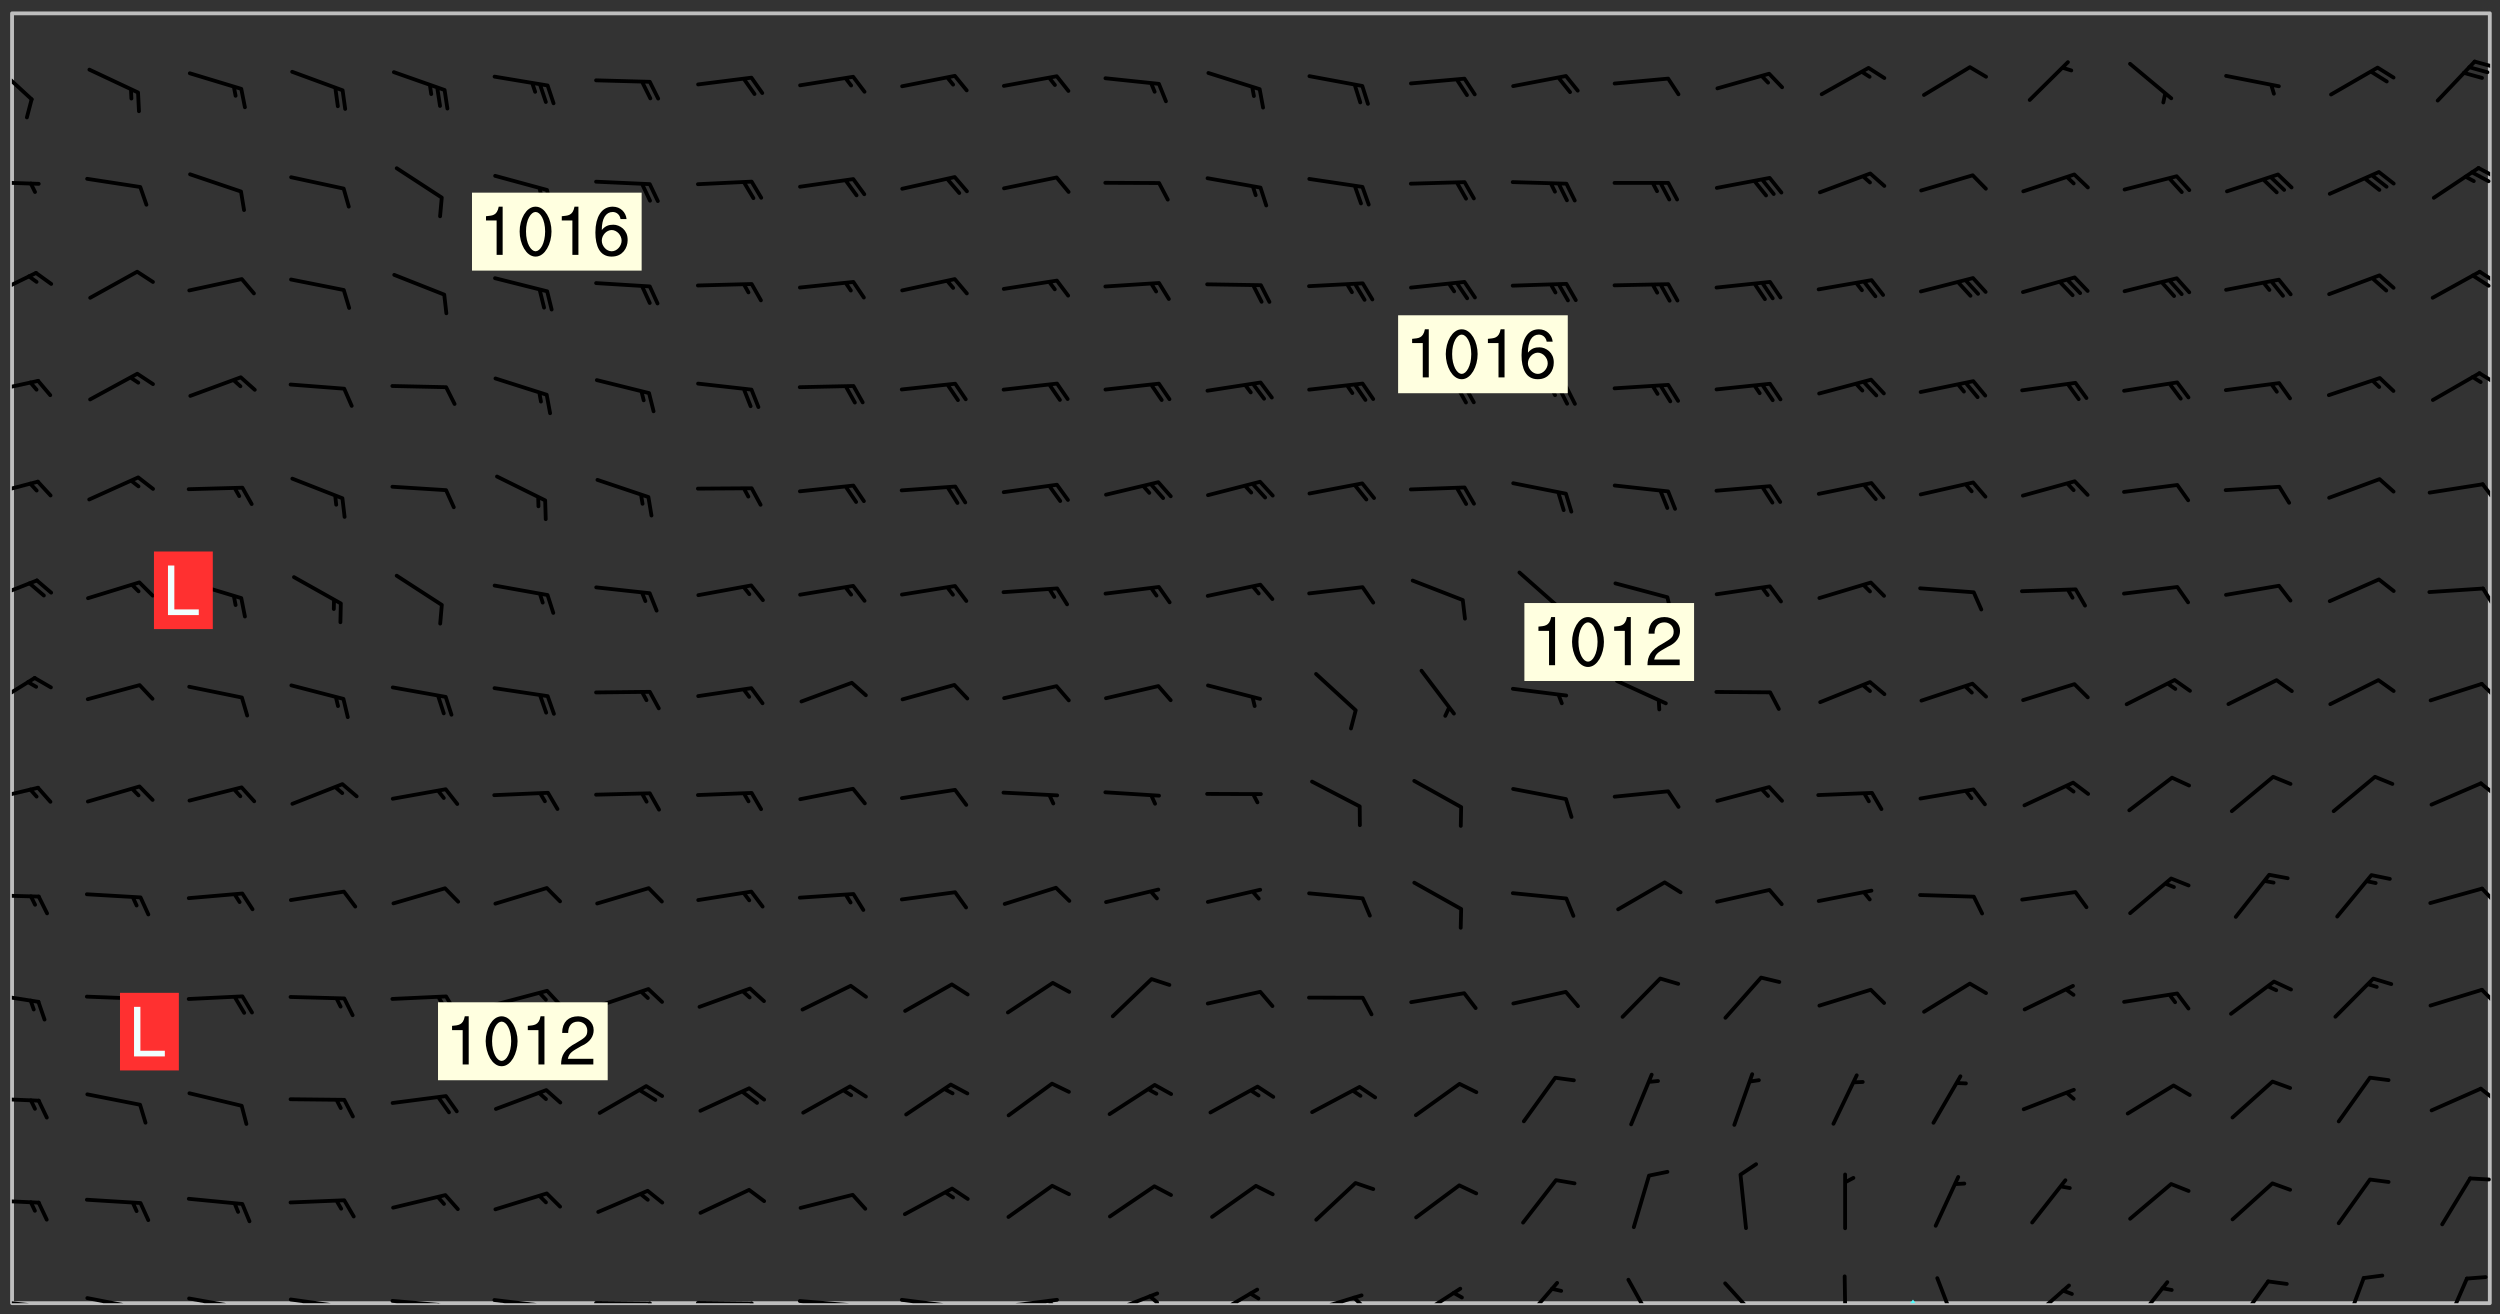 <svg xmlns="http://www.w3.org/2000/svg" role="img" xmlns:xlink="http://www.w3.org/1999/xlink" viewBox="142.45 309.95 326.84 171.84"><rect x="142.45" y="309.95" width="326.84" height="171.84" fill="#333333" stroke="none"/><defs><clipPath id="clip2"><path d="M 144 311.672 L 145 311.672 L 145 480.328 L 144 480.328 Z M 144 311.672"/></clipPath><clipPath id="clip3"><path d="M 144 311.672 L 468 311.672 L 468 480.328 L 144 480.328 Z M 144 311.672"/></clipPath><clipPath id="clip4"><path d="M 392 479 L 393 479 L 393 480.328 L 392 480.328 Z M 392 479"/></clipPath><clipPath id="clip5"><path d="M 467 311.672 L 468 311.672 L 468 480.328 L 467 480.328 Z M 467 311.672"/></clipPath><clipPath id="clip6"><path d="M 144 479 L 148 479 L 148 480.328 L 144 480.328 Z M 144 479"/></clipPath><clipPath id="clip7"><path d="M 147 480 L 149 480 L 149 480.328 L 147 480.328 Z M 147 480"/></clipPath><clipPath id="clip8"><path d="M 146 480 L 148 480 L 148 480.328 L 146 480.328 Z M 146 480"/></clipPath><clipPath id="clip9"><path d="M 153 479 L 162 479 L 162 480.328 L 153 480.328 Z M 153 479"/></clipPath><clipPath id="clip10"><path d="M 160 480 L 162 480 L 162 480.328 L 160 480.328 Z M 160 480"/></clipPath><clipPath id="clip11"><path d="M 159 480 L 161 480 L 161 480.328 L 159 480.328 Z M 159 480"/></clipPath><clipPath id="clip12"><path d="M 166 479 L 175 479 L 175 480.328 L 166 480.328 Z M 166 479"/></clipPath><clipPath id="clip13"><path d="M 173 480 L 176 480 L 176 480.328 L 173 480.328 Z M 173 480"/></clipPath><clipPath id="clip14"><path d="M 172 480 L 174 480 L 174 480.328 L 172 480.328 Z M 172 480"/></clipPath><clipPath id="clip15"><path d="M 180 479 L 188 479 L 188 480.328 L 180 480.328 Z M 180 479"/></clipPath><clipPath id="clip16"><path d="M 187 480 L 189 480 L 189 480.328 L 187 480.328 Z M 187 480"/></clipPath><clipPath id="clip17"><path d="M 186 480 L 188 480 L 188 480.328 L 186 480.328 Z M 186 480"/></clipPath><clipPath id="clip18"><path d="M 193 479 L 202 479 L 202 480.328 L 193 480.328 Z M 193 479"/></clipPath><clipPath id="clip19"><path d="M 200 480 L 202 480 L 202 480.328 L 200 480.328 Z M 200 480"/></clipPath><clipPath id="clip20"><path d="M 199 480 L 201 480 L 201 480.328 L 199 480.328 Z M 199 480"/></clipPath><clipPath id="clip21"><path d="M 206 479 L 215 479 L 215 480.328 L 206 480.328 Z M 206 479"/></clipPath><clipPath id="clip22"><path d="M 213 480 L 216 480 L 216 480.328 L 213 480.328 Z M 213 480"/></clipPath><clipPath id="clip23"><path d="M 220 480 L 228 480 L 228 480.328 L 220 480.328 Z M 220 480"/></clipPath><clipPath id="clip24"><path d="M 227 480 L 229 480 L 229 480.328 L 227 480.328 Z M 227 480"/></clipPath><clipPath id="clip25"><path d="M 233 480 L 241 480 L 241 480.328 L 233 480.328 Z M 233 480"/></clipPath><clipPath id="clip26"><path d="M 240 480 L 243 480 L 243 480.328 L 240 480.328 Z M 240 480"/></clipPath><clipPath id="clip27"><path d="M 246 479 L 255 479 L 255 480.328 L 246 480.328 Z M 246 479"/></clipPath><clipPath id="clip28"><path d="M 253 480 L 256 480 L 256 480.328 L 253 480.328 Z M 253 480"/></clipPath><clipPath id="clip29"><path d="M 260 479 L 268 479 L 268 480.328 L 260 480.328 Z M 260 479"/></clipPath><clipPath id="clip30"><path d="M 267 480 L 269 480 L 269 480.328 L 267 480.328 Z M 267 480"/></clipPath><clipPath id="clip31"><path d="M 273 479 L 281 479 L 281 480.328 L 273 480.328 Z M 273 479"/></clipPath><clipPath id="clip32"><path d="M 279 479 L 281 479 L 281 480.328 L 279 480.328 Z M 279 479"/></clipPath><clipPath id="clip33"><path d="M 286 478 L 294 478 L 294 480.328 L 286 480.328 Z M 286 478"/></clipPath><clipPath id="clip34"><path d="M 292 479 L 294 479 L 294 480.328 L 292 480.328 Z M 292 479"/></clipPath><clipPath id="clip35"><path d="M 300 478 L 308 478 L 308 480.328 L 300 480.328 Z M 300 478"/></clipPath><clipPath id="clip36"><path d="M 313 479 L 321 479 L 321 480.328 L 313 480.328 Z M 313 479"/></clipPath><clipPath id="clip37"><path d="M 319 479 L 321 479 L 321 480.328 L 319 480.328 Z M 319 479"/></clipPath><clipPath id="clip38"><path d="M 327 478 L 334 478 L 334 480.328 L 327 480.328 Z M 327 478"/></clipPath><clipPath id="clip39"><path d="M 341 477 L 347 477 L 347 480.328 L 341 480.328 Z M 341 477"/></clipPath><clipPath id="clip40"><path d="M 355 477 L 359 477 L 359 480.328 L 355 480.328 Z M 355 477"/></clipPath><clipPath id="clip41"><path d="M 367 477 L 373 477 L 373 480.328 L 367 480.328 Z M 367 477"/></clipPath><clipPath id="clip42"><path d="M 383 476 L 384 476 L 384 480.328 L 383 480.328 Z M 383 476"/></clipPath><clipPath id="clip43"><path d="M 395 476 L 399 476 L 399 480.328 L 395 480.328 Z M 395 476"/></clipPath><clipPath id="clip44"><path d="M 407 477 L 414 477 L 414 480.328 L 407 480.328 Z M 407 477"/></clipPath><clipPath id="clip45"><path d="M 421 477 L 427 477 L 427 480.328 L 421 480.328 Z M 421 477"/></clipPath><clipPath id="clip46"><path d="M 434 477 L 440 477 L 440 480.328 L 434 480.328 Z M 434 477"/></clipPath><clipPath id="clip47"><path d="M 448 476 L 452 476 L 452 480.328 L 448 480.328 Z M 448 476"/></clipPath><clipPath id="clip48"><path d="M 461 476 L 466 476 L 466 480.328 L 461 480.328 Z M 461 476"/></clipPath><clipPath id="clip49"><path d="M 144 466 L 148 466 L 148 468 L 144 468 Z M 144 466"/></clipPath><clipPath id="clip50"><path d="M 465 463 L 468 463 L 468 465 L 465 465 Z M 465 463"/></clipPath><clipPath id="clip51"><path d="M 144 453 L 148 453 L 148 455 L 144 455 Z M 144 453"/></clipPath><clipPath id="clip52"><path d="M 466 452 L 468 452 L 468 455 L 466 455 Z M 466 452"/></clipPath><clipPath id="clip53"><path d="M 144 439 L 148 439 L 148 442 L 144 442 Z M 144 439"/></clipPath><clipPath id="clip54"><path d="M 466 439 L 468 439 L 468 442 L 466 442 Z M 466 439"/></clipPath><clipPath id="clip55"><path d="M 144 426 L 148 426 L 148 428 L 144 428 Z M 144 426"/></clipPath><clipPath id="clip56"><path d="M 466 425 L 468 425 L 468 429 L 466 429 Z M 466 425"/></clipPath><clipPath id="clip57"><path d="M 144 412 L 148 412 L 148 415 L 144 415 Z M 144 412"/></clipPath><clipPath id="clip58"><path d="M 466 412 L 468 412 L 468 415 L 466 415 Z M 466 412"/></clipPath><clipPath id="clip59"><path d="M 144 398 L 148 398 L 148 403 L 144 403 Z M 144 398"/></clipPath><clipPath id="clip60"><path d="M 466 399 L 468 399 L 468 402 L 466 402 Z M 466 399"/></clipPath><clipPath id="clip61"><path d="M 144 385 L 148 385 L 148 389 L 144 389 Z M 144 385"/></clipPath><clipPath id="clip62"><path d="M 466 386 L 468 386 L 468 390 L 466 390 Z M 466 386"/></clipPath><clipPath id="clip63"><path d="M 144 372 L 148 372 L 148 375 L 144 375 Z M 144 372"/></clipPath><clipPath id="clip64"><path d="M 466 373 L 468 373 L 468 376 L 466 376 Z M 466 373"/></clipPath><clipPath id="clip65"><path d="M 144 359 L 148 359 L 148 362 L 144 362 Z M 144 359"/></clipPath><clipPath id="clip66"><path d="M 466 358 L 468 358 L 468 361 L 466 361 Z M 466 358"/></clipPath><clipPath id="clip67"><path d="M 144 345 L 148 345 L 148 349 L 144 349 Z M 144 345"/></clipPath><clipPath id="clip68"><path d="M 466 345 L 468 345 L 468 348 L 466 348 Z M 466 345"/></clipPath><clipPath id="clip69"><path d="M 465 345 L 468 345 L 468 348 L 465 348 Z M 465 345"/></clipPath><clipPath id="clip70"><path d="M 144 333 L 148 333 L 148 335 L 144 335 Z M 144 333"/></clipPath><clipPath id="clip71"><path d="M 466 331 L 468 331 L 468 334 L 466 334 Z M 466 331"/></clipPath><clipPath id="clip72"><path d="M 465 332 L 468 332 L 468 334 L 465 334 Z M 465 332"/></clipPath><clipPath id="clip73"><path d="M 144 317 L 147 317 L 147 324 L 144 324 Z M 144 317"/></clipPath><clipPath id="clip74"><path d="M 465 317 L 468 317 L 468 319 L 465 319 Z M 465 317"/></clipPath><g id="surface617" clip-path="url(#clip1)"><path fill="#fff" fill-opacity="0" fill-rule="evenodd" d="M 0 0 L 1000 0 L 1000 1000 L 0 1000 Z M 0 0"/><path fill="#d3d3d3" fill-opacity="0" fill-rule="evenodd" d="M162.152 355.867L161.918 356.16 161.977 356.395 162.094 356.566 162.27 356.801 162.562 357.148 162.676 357.207 162.793 357.035 162.852 356.801 163.027 356.625 163.492 356.449 164.191 356.449 164.426 356.742 164.715 357.559 164.773 357.734 164.949 357.965 165.301 358.199 166 358.898 166.172 359.074 166.406 359.422 166.641 359.832 166.93 360.414 167.34 360.879 167.57 361.113 167.805 361.289 167.922 361.52 168.098 361.812 168.27 362.977 168.27 363.211 168.328 363.5 168.387 363.617 168.504 363.734 168.852 364.145 168.969 364.316 169.145 364.492 169.32 364.727 169.438 364.898 169.609 365.25 169.668 365.484 169.902 365.891 170.137 365.832 169.961 366.008 169.902 366.938 169.32 366.938 169.086 366.824 168.738 366.938 168.621 367.055 168.562 367.348 168.504 367.523 168.387 367.695 167.922 367.988 167.863 368.223 167.805 368.336 167.805 368.98 167.863 369.152 167.863 369.562 167.922 369.621 167.922 370.027 167.98 370.434 168.098 370.609 168.156 370.668 168.387 371.309 168.328 371.602 168.328 372.301 168.27 372.883 168.27 373.117 168.211 373.348 168.156 373.699 168.156 375.621 168.211 375.738 168.637 375.738 168.27 375.855 168.246 376.207 169.137 377.375 170.879 377.914 172.219 378.273 172.219 378.812 172.309 379.621 172.844 380.336 174.363 380.605 175.254 380.52 175.344 381.684 175.879 381.863 177.039 381.684 179.094 380.699 180.254 380.336 182.133 380.16 183.828 379.98 183.648 380.699 182.133 380.785 180.883 380.875 180.078 381.145 179.004 381.953 179.273 382.672 179.809 383.57 179.629 384.195 179.363 385.004 179.629 386.082 180.254 386.98 181.059 387.16 182.309 386.98 182.043 387.703 182.141 388.207 182.195 388.5 182.195 388.672 182.254 388.965 182.254 389.371 182.43 389.488 182.781 389.605 183.188 389.605 183.48 389.43 183.594 389.312 183.652 389.195 183.77 388.965 183.828 388.789 184.18 388.324 184.41 388.148 184.586 388.09 184.762 388.148 184.82 388.324 184.938 389.312 184.992 389.781 185.051 389.953 185.168 390.188 185.344 390.246 186.16 390.305 186.449 390.305 186.566 390.539 186.625 390.945 186.684 391.297 186.684 392.402 186.801 392.695 186.918 393.043 187.207 393.742 187.383 394.094 187.965 394.848 188.316 395.023 188.488 395.082 188.957 395.316 189.598 395.781 189.945 396.016 190.238 396.191 190.531 396.246 190.762 396.309 191.578 396.656 191.871 396.832 191.984 397.004 192.336 397.355 192.453 397.531 192.977 398.172 192.977 398.461 193.035 398.812 193.035 399.16 193.094 399.512 193.152 399.801 193.27 399.859 193.441 399.918 193.617 399.918 194.199 400.152 194.375 400.27 194.551 400.559 194.727 400.793 194.84 401.027 195.133 401.258 195.25 401.375 195.25 401.785 195.309 401.84 195.598 402.074 195.832 402.191 195.891 402.309 196.008 402.48 196.066 402.598 196.297 402.832 196.355 403.008 196.59 403.066 196.707 403.125 196.59 403.238 196.531 403.355 196.531 403.473 196.414 403.766 196.297 404.055 196.297 404.637 196.473 404.754 196.59 404.812 196.648 404.93 196.766 405.047 196.879 405.105 197.055 405.453 197.113 405.805 197.172 406.211 197.172 406.387 197.113 406.562 196.996 407.262 196.996 407.434 197.113 407.609 197.406 407.902 197.812 407.902 197.988 408.02 198.105 408.191 198.223 408.484 198.223 408.719 197.695 408.719 197.465 408.484 197.23 408.484 197.055 408.543 196.996 409.242 197.055 409.59 197.172 409.766 197.348 410.176 197.465 410.406 197.754 410.875 197.93 410.93 198.453 410.93 198.688 410.988 199.445 411.629 199.504 411.922 199.504 412.156 199.562 412.215 199.793 412.562 199.793 412.914 199.676 413.086 199.676 413.379 199.969 413.668 200.262 413.844 200.434 413.902 200.727 414.078 201.02 414.195 201.602 414.602 201.891 414.836 202.184 415.012 202.402 415.172 202.418 415.184 202.648 415.359 203.289 415.883 203.465 416.117 203.582 416.293 203.758 416.469 203.871 416.641 203.871 417.281 203.988 417.457 204.457 417.574 205.039 417.691 205.273 417.75 205.504 417.863 205.797 417.98 205.91 418.039 206.496 418.391 206.785 418.562 206.961 418.625 207.137 418.68 207.312 418.738 208.012 419.09 208.301 419.266 208.535 419.32 208.824 419.496 209.059 419.613 209.699 420.02 209.992 420.137 210.164 420.195 210.398 420.254 210.809 420.312 211.039 420.371 211.273 420.488 211.332 420.66 210.922 420.836 211.391 420.895 211.449 421.188 211.562 421.422 211.738 421.477 211.973 421.535 212.148 421.594 212.555 421.711 213.195 421.945 213.312 422.117 213.371 422.352 213.371 422.527 213.312 422.645 213.254 423.051 213.488 423.285 213.605 423.344 213.953 423.461 214.594 423.691 214.77 423.809 215.059 423.926 215.234 424.102 215.469 424.566 216.051 425.672 216.227 425.848 216.574 426.023 216.75 426.141 217.102 426.258 218.148 426.781 218.383 426.84 218.848 426.953 219.141 427.012 219.605 427.188 220.363 427.77 220.598 428.004 220.945 428.469 221.121 428.645 221.41 428.879 222.227 429.578 222.52 429.754 222.809 430.043 223.102 430.219 223.395 430.508 224.09 431.148 224.266 431.324 224.559 431.559 224.848 431.793 225.316 432.082 225.957 432.664 226.305 432.898 226.539 433.191 226.887 433.539 227.238 434.004 228.172 434.996 228.52 435.402 228.637 435.578 228.871 435.637 228.984 435.754 229.629 435.93 229.859 436.043 230.094 436.102 230.387 436.277 230.617 436.395 231.551 437.094 231.957 437.5 232.191 437.676 232.598 437.852 232.832 437.969 233.648 438.316 233.996 438.551 234.23 438.668 234.523 438.957 234.754 439.074 235.512 439.426 235.863 439.598 236.094 439.656 236.387 439.773 236.621 439.832 237.492 440.008 238.309 440.008 238.777 440.238 238.949 440.297 239.824 440.996 240.289 441.113 240.582 441.172 240.758 441.23 240.988 441.289 241.457 441.348 241.805 441.406 242.156 441.465 242.562 441.523 242.855 441.523 243.027 441.582 243.027 441.812 243.203 441.988 243.496 441.988 243.844 442.047 244.195 442.105 244.895 442.223 245.535 442.223 246 441.988 246.293 441.812 246.465 441.695 246.875 441.523 247.164 441.348 248.098 440.883 248.566 440.59 249.09 440.297 249.555 440.125 250.02 439.949 251.07 439.484 251.359 439.367 251.77 439.25 252.059 439.133 252.586 438.957 254.102 438.258 254.684 437.91 254.973 437.852 255.266 437.793 255.613 437.676 256.488 437.445 256.84 437.328 256.953 437.328 257.188 437.27 258.062 437.035 258.297 436.977 259.109 436.977 259.461 436.918 260.277 436.801 260.449 436.742 260.801 436.688 261.094 436.629 261.324 436.57 262.141 436.395 262.316 436.336 262.664 436.336 262.898 436.277 263.363 436.16 264.121 435.988 264.355 435.93 264.703 435.93 265.113 435.812 265.402 435.754 266.688 435.695 266.977 435.695 267.387 435.637 267.617 435.578 267.793 435.578 268.668 435.461 269.074 435.461 269.484 435.344 269.832 435.344 270.184 435.23 271.055 435.172 272.805 435.172 273.852 435.461 274.262 435.578 274.551 435.695 274.902 435.812 275.191 435.93 276.242 436.102 276.531 436.16 276.824 436.16 277.117 436.219 277.289 436.277 277.699 436.336 277.871 436.395 277.988 436.453 278.105 436.453 278.223 436.512 278.574 436.57 278.688 436.57 279.098 436.637 281.02 437.031 282.945 437.426 284.465 437.875 286.16 438.594 288.305 439.398 289.91 438.68 291.34 437.875 292.5 436.797 293.75 436.348 296.785 435.629 298.66 435.27 300.805 433.922 303.039 432.668 305.539 431.41 307.234 430.961 309.02 430.781 310.18 430.512 310.805 431.051 312.145 430.781 312.859 429.793 313.844 428.449 314.289 428.27 315.094 427.91 316.969 427.371 318.754 426.922 320.004 426.652 321.164 426.562 322.863 426.473 324.824 426.203 326.074 426.113 326.613 426.113 327.238 426.023 328.129 426.023 330.273 425.844 332.684 425.664 335.273 425.574 336.969 425.754 338.578 425.844 340.008 426.203 341.168 426.922 343.043 427.91 344.203 429.438 344.469 430.152 345.098 430.242 345.453 431.141 345.988 431.68 346.523 433.207 347.598 433.566 348.133 433.566 347.328 434.102 347.418 435.809 348.133 438.504 349.023 439.309 349.918 440.297 350.633 441.555 352.418 442.094 353.938 441.914 354.293 443.258 355.902 442.453 356.883 441.914 357.152 442.184 357.469 441.969 357.688 441.824 358.488 442.273 358.938 441.914 359.293 441.914 359.828 441.645 360.367 440.926 360.902 440.656 361.527 439.668 362.688 440.117 363.527 440.488 364.922 441.105 366.617 440.926 368.223 440.926 370.008 441.016 370.188 439.309 370.723 437.965 371.527 438.234 372.02 439.082 372.422 439.488 372.332 440.027 372.332 440.387 373.047 440.836 373.758 440.566 375.188 440.566 375.547 441.555 375.992 442.812 376.707 444.156 377.957 444.785 379.652 445.414 380.367 445.234 380.547 444.695 381.527 444.605 381.977 444.965 382.062 446.223 381.797 446.852 381.262 447.031 381.262 447.57 381.977 448.555 382.242 449.094 383.227 450.082 384.027 451.16 383.762 451.52 383.672 452.418 383.047 454.75 382.691 456.816 382.602 458.609 382.422 459.328 382.332 459.867 382.332 461.305 381.352 463.188 380.992 464.895 380.457 465.793 379.652 466.961 379.387 467.5 381.441 468.754 381.527 469.113 381.172 469.652 381.082 469.473 381.082 470.281 381.172 471.719 380.727 472.434 379.652 472.527 379.387 473.242 379.922 474.141 380.727 474.859 381.887 475.668 383.227 475.938 383.672 476.297 383.316 476.746 381.527 476.656 380.277 476.207 379.562 475.488 378.938 475.398 378.762 478.988 378.574 480.297 467.934 480.297 467.934 311.703 412.664 311.703 412.664 360.785 413.426 360.91 416.715 361.453 418.738 364.289 418.738 367.043 421.09 367.375 423.438 367.707 427.488 367.707 426.109 371.867 424.086 372.574 422.062 373.277 421.52 373.621 418.926 375.238 418.738 375.355 416.715 373.277 415.984 370.535 413.312 368.457 411.938 364.957 411.871 364.875 409.914 362.203 412.664 360.785 412.664 311.703 294.422 311.703 294.422 403.117 294.539 403.148 294.672 403.16 294.746 403.234 294.852 403.281 294.941 403.34 295.027 403.398 295.117 403.457 295.414 403.754 295.473 403.844 295.504 403.961 295.531 404.078 295.547 404.215 295.516 404.332 295.457 404.422 295.398 404.508 295.355 404.613 295.309 404.715 295.281 404.836 295.281 404.98 295.457 405.25 295.605 405.398 295.68 405.484 295.754 405.559 295.797 405.664 295.859 405.754 295.918 405.84 295.961 405.945 296.02 406.035 296.066 406.137 296.109 406.242 296.168 406.328 296.285 406.508 296.359 406.582 296.422 406.668 296.48 406.758 296.523 406.863 296.582 406.953 296.641 407.039 296.703 407.129 296.762 407.219 296.805 407.32 296.922 407.5 296.996 407.574 297.055 407.66 297.129 407.734 297.219 407.793 297.324 407.84 297.473 407.84 297.605 407.824 297.738 407.84 297.84 407.793 297.914 407.719 297.961 407.617 297.945 407.484 297.945 407.336 297.898 407.23 297.871 407.113 297.824 407.012 297.797 406.891 297.754 406.789 297.691 406.699 297.648 406.598 297.605 406.492 297.574 406.375 297.559 406.242 297.547 406.105 297.633 406.047 297.691 405.961 297.812 405.93 297.855 406.035 297.871 406.168 297.871 406.285 297.93 406.387 297.988 406.477 298.078 406.535 298.227 406.684 298.285 406.773 298.328 406.879 298.316 406.98 298.402 407.039 298.508 407.086 298.594 407.145 298.684 407.203 298.758 407.277 298.641 407.305 298.535 407.352 298.449 407.41 298.375 407.484 298.316 407.574 298.254 407.66 298.227 407.781 298.18 407.883 298.137 407.988 298.105 408.105 298.094 408.238 298.078 408.371 298.078 408.52 298.105 408.637 298.152 408.742 298.195 408.844 298.254 408.934 298.328 409.008 298.418 409.066 298.492 409.141 298.582 409.199 298.641 409.289 298.684 409.395 298.73 409.496 298.848 409.527 298.98 409.543 299.129 409.543 299.246 409.512 299.352 409.555 299.395 409.66 299.441 409.762 299.469 409.883 299.5 410 299.527 410.117 299.559 410.238 299.586 410.355 299.691 410.398 299.793 410.445 299.926 410.43 300.074 410.578 300.137 410.664 300.211 410.738 300.281 410.812 300.371 410.875 300.477 410.918 300.578 410.961 300.695 410.992 300.832 411.008 300.949 410.977 301.023 410.902 301.051 410.785 301.039 410.652 301.008 410.531 300.98 410.414 301.023 410.309 301.141 410.309 301.23 410.371 301.348 410.398 301.496 410.398 301.629 410.414 301.777 410.414 301.91 410.43 302.043 410.414 302.191 410.414 302.324 410.398 302.457 410.387 302.594 410.398 302.711 410.371 302.844 410.355 303.035 410.297 302.977 410.473 302.961 410.605 302.934 410.727 302.918 410.859 302.859 410.945 302.727 410.961 302.621 411.008 302.516 411.051 302.398 411.082 302.281 411.109 302.016 411.141 301.867 411.141 301.734 411.156 301.66 411.23 301.719 411.316 301.867 411.465 301.984 411.645 302.059 411.715 302.148 411.777 302.238 411.836 302.324 411.895 302.414 411.953 302.516 411.996 302.621 412.059 302.727 412.102 302.812 412.16 302.918 412.207 303.02 412.25 303.199 412.367 303.258 412.457 303.215 412.559 303.168 412.664 303.184 412.797 303.406 413.02 303.465 413.109 303.508 413.211 303.539 413.332 303.582 413.434 303.598 413.566 303.629 413.684 303.641 413.82 303.672 413.938 303.82 414.086 303.922 414.129 304.027 414.172 304.145 414.203 304.277 414.219 304.414 414.234 304.531 414.234 304.648 414.203 304.738 414.145 304.781 414.039 304.828 413.938 304.871 413.832 304.902 413.715 304.914 413.582 304.914 413.434 304.902 413.301 304.887 413.168 304.855 413.051 304.812 412.945 304.766 412.84 304.723 412.738 304.68 412.633 304.664 412.5 304.68 412.367 304.707 412.25 304.738 412.133 304.766 412.012 304.812 411.91 304.902 411.852 304.988 411.789 305.062 411.715 305.152 411.656 305.375 411.434 305.434 411.348 305.508 411.273 305.625 411.094 305.684 411.008 305.684 410.859 305.609 410.785 305.508 410.738 305.402 410.695 305.301 410.652 305.242 410.562 305.195 410.457 305.168 410.34 305.258 410.281 305.375 410.25 305.477 410.207 305.656 410.09 305.805 409.941 305.816 409.809 305.805 409.703 305.715 409.645 305.582 409.66 305.434 409.66 305.301 409.676 305.168 409.66 305.047 409.629 304.961 409.57 304.887 409.496 304.828 409.406 304.766 409.32 304.648 409.141 304.59 409.055 304.621 408.934 304.707 408.875 304.828 408.844 304.887 408.758 304.887 408.637 304.855 408.52 304.797 408.43 304.738 408.344 304.691 408.238 304.664 408.121 304.648 407.988 304.707 407.898 304.781 407.824 304.871 407.766 304.988 407.586 305.062 407.512 305.121 407.426 305.27 407.277 305.391 407.246 305.523 407.23 305.656 407.246 305.73 407.32 305.773 407.426 305.789 407.559 305.758 407.676 305.641 407.707 305.508 407.719 305.359 407.867 305.316 407.973 305.27 408.074 305.242 408.195 305.211 408.312 305.211 408.461 305.242 408.578 305.285 408.684 305.344 408.773 305.418 408.844 305.492 408.918 305.609 408.949 305.73 408.977 305.848 408.949 305.98 408.934 306.098 408.934 306.188 408.992 306.262 409.066 306.309 409.172 306.367 409.258 306.469 409.305 306.602 409.32 306.707 409.363 306.793 409.422 306.781 409.527 306.707 409.602 306.527 409.719 306.469 409.809 306.379 409.867 306.309 409.941 306.234 410.016 306.172 410.105 306.145 410.223 306.129 410.355 306.145 410.488 306.129 410.621 306.129 410.77 306.145 410.902 306.172 411.02 306.203 411.141 306.277 411.215 306.367 411.273 306.453 411.332 306.543 411.391 306.66 411.422 306.66 411.508 306.559 411.555 306.469 411.613 306.203 411.645 306.086 411.672 305.938 411.672 305.832 411.715 305.73 411.762 305.672 411.852 305.609 412.086 305.598 412.219 305.566 412.34 305.551 412.473 305.551 412.766 305.539 412.898 305.551 413.035 305.566 413.168 305.699 413.184 305.832 413.195 305.953 413.227 306.039 413.285 306.113 413.359 306.16 413.465 306.203 413.566 306.219 413.699 306.219 414.145 306.203 414.277 306.203 414.723 306.234 414.988 306.262 415.105 306.277 415.238 306.309 415.355 306.395 415.566 306.426 415.832 306.426 415.98 306.395 416.098 306.367 416.215 306.336 416.336 306.309 416.453 306.277 416.57 306.246 416.691 306.234 416.824 306.219 416.957 306.309 417.016 306.426 416.984 306.527 417 306.574 417.105 306.543 417.371 306.543 417.812 306.5 417.918 306.453 418.023 306.41 418.125 306.367 418.23 306.309 418.316 306.277 418.438 306.234 418.555 306.203 418.672 306.188 418.805 306.203 418.938 306.262 419.027 306.367 419.074 306.453 419.133 306.512 419.219 306.5 419.355 306.469 419.473 306.426 419.574 306.426 420.02 306.41 420.152 306.41 420.301 306.379 420.418 306.336 420.523 306.309 420.641 306.262 420.746 306.219 420.848 306.188 420.969 306.16 421.086 306.129 421.219 306.098 421.336 306.07 421.453 306.027 421.559 305.996 421.676 305.965 421.797 305.953 421.93 305.938 422.062 305.938 422.359 305.965 422.477 305.965 422.625 306.012 423.023 306.039 423.141 306.098 423.23 306.219 423.262 306.367 423.262 306.5 423.246 306.559 423.336 306.559 423.453 306.5 423.543 306.41 423.602 306.309 423.645 306.203 423.691 306.113 423.75 306.027 423.809 305.891 423.824 305.773 423.793 305.641 423.777 305.539 423.824 305.477 423.91 305.465 424.047 305.449 424.18 305.418 424.297 305.391 424.414 305.375 424.547 305.344 424.668 305.344 424.965 305.359 425.098 305.391 425.215 305.391 425.363 305.402 425.496 305.402 425.645 305.375 425.762 305.328 425.863 305.301 425.984 305.27 426.102 305.211 426.191 305.137 426.266 305.035 426.309 304.93 426.355 304.812 426.383 304.691 426.414 304.59 426.367 304.648 426.281 304.754 426.234 304.781 426.117 304.812 426 304.84 425.879 304.871 425.762 304.871 425.613 304.887 425.48 304.855 425.363 304.812 425.258 304.707 425.273 304.633 425.348 304.531 425.391 304.441 425.453 304.367 425.527 304.324 425.629 304.309 425.762 304.277 425.879 304.25 426 304.219 426.117 304.191 426.234 304.16 426.355 304.133 426.473 304.102 426.59 304.059 426.695 303.969 426.754 303.879 426.754 303.762 426.723 303.73 426.637 303.746 426.5 303.715 426.383 303.715 426.234 303.703 426.102 303.703 425.953 303.641 425.719 303.613 425.598 303.57 425.496 303.523 425.391 303.465 425.305 303.406 425.215 303.363 425.109 303.301 425.023 303.152 424.875 303.082 424.801 302.977 424.754 302.871 424.711 302.77 424.668 302.473 424.371 302.383 424.297 302.297 424.238 302.191 424.195 302.102 424.133 302.016 424.074 301.91 424.031 301.82 423.973 301.734 423.91 301.66 423.84 301.555 423.793 301.469 423.734 301.363 423.691 301.273 423.629 301.172 423.586 301.066 423.543 300.98 423.484 300.875 423.438 300.77 423.395 300.668 423.348 300.578 423.289 300.477 423.246 300.371 423.203 300.281 423.141 300.164 423.113 300.031 423.098 299.898 423.113 299.75 423.113 299.617 423.129 299.5 423.098 299.41 423.039 299.336 422.965 299.246 422.906 299.145 422.859 298.996 422.859 298.875 422.832 298.773 422.789 298.699 422.715 298.582 422.535 298.492 422.477 298.391 422.434 298.301 422.371 298.195 422.328 298.105 422.27 298.02 422.211 297.914 422.164 297.855 422.078 297.797 421.988 297.754 421.883 297.707 421.781 297.633 421.707 297.547 421.648 297.473 421.574 297.383 421.516 297.16 421.293 297.117 421.188 297.086 420.922 297.191 420.879 297.336 420.879 297.441 420.922 297.516 420.996 297.605 421.055 297.691 421.113 297.797 421.16 297.887 421.219 298.035 421.367 298.105 421.441 298.254 421.59 298.316 421.676 298.391 421.75 298.477 421.809 298.551 421.883 298.641 421.945 298.73 422.004 298.816 422.062 299.086 422.238 299.188 422.285 299.293 422.328 299.395 422.371 299.441 422.297 299.5 422.211 299.574 422.137 299.645 422.062 299.75 422.105 299.824 422.18 299.883 422.27 299.926 422.371 299.973 422.477 300.016 422.582 300.137 422.609 300.254 422.582 300.328 422.492 300.371 422.387 300.43 422.297 300.504 422.223 300.609 422.18 300.727 422.152 300.859 422.164 300.949 422.223 301.098 422.371 301.156 422.461 301.199 422.566 301.246 422.668 301.289 422.773 301.332 422.875 301.438 422.922 301.543 422.965 301.676 422.98 301.762 422.922 301.82 422.832 301.895 422.758 302 422.715 302.117 422.742 302.223 422.789 302.324 422.832 302.43 422.875 302.531 422.922 302.711 423.039 302.711 423.156 302.695 423.289 302.711 423.422 302.727 423.559 302.785 423.645 302.887 423.691 303.008 423.719 303.125 423.75 303.273 423.75 303.391 423.719 303.449 423.629 303.629 423.512 303.688 423.422 303.762 423.348 303.82 423.262 303.938 423.082 304.117 422.965 304.234 422.996 304.324 423.055 304.367 423.129 304.352 423.262 304.352 423.379 304.441 423.438 304.59 423.438 304.723 423.422 304.855 423.41 305.121 423.379 305.227 423.336 305.344 423.305 305.465 423.277 305.539 423.203 305.609 423.129 305.672 423.039 305.656 422.934 305.609 422.832 305.508 422.789 305.402 422.773 305.285 422.801 305.02 422.832 304.871 422.832 304.797 422.758 304.707 422.699 304.59 422.668 304.473 422.641 304.34 422.625 304.191 422.625 304.059 422.641 303.762 422.641 303.656 422.594 303.508 422.445 303.465 422.344 303.406 422.254 303.629 422.031 303.715 421.973 303.82 421.93 303.938 421.898 304.07 421.883 304.203 421.898 304.34 421.914 304.441 421.957 304.574 421.945 304.664 421.883 304.766 421.84 304.828 421.75 304.781 421.648 304.691 421.59 304.574 421.559 304.473 421.516 304.414 421.426 304.352 421.336 304.352 421.219 304.367 421.086 304.473 421.039 304.547 420.969 304.547 420.848 304.457 420.789 304.426 420.672 304.516 420.613 304.59 420.539 304.633 420.434 304.691 420.344 304.738 420.242 304.754 420.109 304.754 419.961 304.707 419.855 304.664 419.754 304.574 419.695 304.441 419.68 304.34 419.637 304.203 419.621 304.086 419.59 303.641 419.59 303.508 419.574 303.375 419.562 303.242 419.547 303.125 419.516 302.977 419.516 302.844 419.5 302.711 419.488 302.445 419.457 302.324 419.414 302.238 419.355 302.164 419.281 302.164 419.133 302.176 419 302.281 418.953 302.383 418.91 302.516 418.895 302.668 418.895 302.801 418.879 303.094 418.879 303.215 418.91 303.316 418.953 303.406 419.012 303.641 419.074 303.762 419.027 303.852 418.969 303.953 418.926 304.086 418.91 304.191 418.953 304.293 419 304.426 419.012 304.547 418.984 304.691 418.984 304.812 418.953 304.93 418.926 305.035 418.879 305.109 418.805 305.195 418.746 305.344 418.598 305.402 418.512 305.449 418.406 305.477 418.289 305.492 418.184 305.391 418.141 305.301 418.082 305.184 418.051 305.078 418.008 304.988 417.945 304.914 417.859 304.84 417.785 304.738 417.742 304.633 417.695 304.531 417.652 304.473 417.562 304.426 417.461 304.34 417.25 304.277 417.164 304.219 417.074 304.145 417 304.059 416.941 303.789 416.941 303.672 416.973 303.582 417.031 303.48 417.074 303.348 417.09 303.242 417.074 303.215 416.957 303.152 416.867 303.035 416.836 302.934 416.793 302.785 416.645 302.754 416.527 302.738 416.422 302.812 416.348 302.992 416.23 303.109 416.203 303.227 416.172 303.363 416.188 303.465 416.23 303.57 416.273 303.672 416.32 303.777 416.363 303.895 416.395 304.027 416.41 304.145 416.438 304.277 416.453 304.383 416.438 304.473 416.379 304.398 416.305 304.293 416.262 304.219 416.188 304.145 416.098 303.996 415.949 303.91 415.891 303.82 415.832 303.746 415.758 303.656 415.699 303.555 415.652 303.434 415.625 303.332 415.578 303.227 415.535 303.109 415.504 303.008 415.461 302.887 415.43 302.738 415.43 302.621 415.461 302.516 415.504 302.43 415.566 302.25 415.684 302.164 415.742 302.074 415.801 301.969 415.848 301.883 415.906 301.777 415.949 301.676 415.992 301.57 416.039 301.496 416.113 301.438 416.203 301.379 416.289 301.332 416.395 301.273 416.48 301.199 416.555 301.066 416.543 300.949 416.512 300.832 416.512 300.758 416.586 300.668 416.645 300.594 416.719 300.504 416.777 300.418 416.836 300.312 416.883 300.211 416.926 300.074 416.941 299.973 416.898 299.824 416.75 299.719 416.703 299.633 416.703 299.527 416.75 299.426 416.793 299.305 416.824 299.188 416.793 299.113 416.719 299.113 416.602 299.145 416.48 299.219 416.41 299.277 416.32 299.352 416.246 299.469 416.215 299.574 416.172 299.867 416.172 300 416.156 300.137 416.141 300.238 416.098 300.328 416.039 300.43 415.992 300.52 415.934 300.652 415.922 300.742 415.98 300.875 415.992 300.965 415.934 301.051 415.875 301.156 415.832 301.246 415.773 301.332 415.711 301.422 415.652 301.57 415.504 301.629 415.418 301.688 415.328 301.793 415.285 301.926 415.27 302.043 415.297 302.164 415.328 302.223 415.27 302.281 415.18 302.312 414.914 302.34 414.797 302.445 414.809 302.578 414.824 302.68 414.781 302.77 414.723 302.828 414.633 302.902 414.559 302.961 414.469 303.008 414.367 303.02 414.234 303.008 414.102 302.961 413.996 302.812 413.848 302.754 413.758 302.695 413.672 302.652 413.566 302.652 413.121 302.668 412.988 302.668 412.84 302.68 412.707 302.621 412.648 302.531 412.707 302.43 412.664 302.25 412.547 302.164 412.488 302.102 412.398 302.043 412.309 301.969 412.234 301.883 412.176 301.762 412.207 301.66 412.219 301.555 412.266 301.469 412.324 301.363 412.367 301.215 412.516 301.125 412.574 301.039 412.633 300.949 412.695 300.844 412.738 300.711 412.754 300.711 412.633 300.816 412.59 300.934 412.559 301.008 412.488 301.051 412.383 301.051 412.234 301.023 412.117 300.875 411.969 300.742 411.953 300.594 411.953 300.477 411.984 300.371 412.027 300.27 412.07 300.18 412.133 300.062 412.16 299.988 412.086 300 411.953 299.957 411.852 299.914 411.746 299.824 411.688 299.707 411.715 299.586 411.746 299.469 411.777 299.367 411.82 299.246 411.852 299.145 411.895 299.039 411.938 298.949 411.996 298.848 412.012 298.848 411.895 298.863 411.762 298.805 411.672 298.73 411.715 298.582 411.863 298.523 411.953 298.449 412.027 298.402 412.133 298.359 412.234 298.285 412.309 298.227 412.398 298.152 412.473 298.094 412.559 298.02 412.633 297.93 412.695 297.855 412.766 297.781 412.84 297.68 412.855 297.547 412.871 297.441 412.828 297.441 412.707 297.59 412.559 297.633 412.457 297.691 412.367 297.738 412.266 297.781 412.16 297.84 412.07 297.871 411.953 297.914 411.852 297.945 411.73 297.973 411.613 298.02 411.508 298.062 411.406 298.105 411.301 298.18 411.23 298.27 411.168 298.359 411.109 298.461 411.066 298.758 411.066 299.023 411.035 299.129 410.992 299.055 410.918 298.938 410.887 298.832 410.844 298.742 410.785 298.641 410.738 298.551 410.68 298.449 410.637 298.344 410.594 298.254 410.531 298.168 410.473 298.062 410.43 297.961 410.387 297.84 410.355 297.723 410.324 297.621 410.281 297.5 410.25 297.398 410.207 297.309 410.148 297.266 410.043 297.25 409.91 297.352 409.867 297.484 409.852 297.621 409.867 297.754 409.852 297.855 409.809 297.914 409.719 297.93 409.613 297.84 409.555 297.766 409.48 297.664 409.438 297.574 409.379 297.426 409.23 297.383 409.125 297.367 408.992 297.367 408.699 297.309 408.609 297.219 408.551 297.145 408.477 297.102 408.371 297.07 408.254 297.012 408.164 296.938 408.09 296.82 408.062 296.746 407.988 296.656 407.93 296.566 407.867 296.48 407.809 296.406 407.734 296.348 407.648 296.301 407.543 296.215 407.484 296.066 407.336 295.871 407.277 295.738 407.293 295.637 407.336 295.562 407.41 295.516 407.512 295.473 407.617 295.414 407.707 295.355 407.793 295.059 408.09 294.969 408.148 294.883 408.148 294.82 408.062 294.777 407.957 294.809 407.84 294.867 407.75 294.895 407.633 294.883 407.5 294.793 407.438 294.688 407.484 294.57 407.512 294.453 407.543 294.184 407.719 294.082 407.766 293.965 407.793 293.859 407.84 293.77 407.898 293.668 407.941 293.609 407.855 293.562 407.75 293.578 407.617 293.625 407.512 293.695 407.438 293.77 407.367 293.828 407.277 293.828 407.129 293.785 407.023 293.547 407.023 293.445 407.07 293.414 407.188 293.387 407.305 293.355 407.426 293.281 407.469 293.148 407.484 293.074 407.438 293.031 407.336 292.988 407.23 292.941 407.129 292.898 407.023 292.777 407.055 292.676 407.098 292.543 407.113 292.426 407.145 292.32 407.188 292.23 407.246 292.129 407.293 292.008 407.32 291.875 407.336 291.773 407.293 291.715 407.203 291.668 407.098 291.625 406.996 291.582 406.891 291.582 406.773 291.641 406.684 291.727 406.625 291.906 406.508 292.008 406.461 292.113 406.418 292.219 406.359 292.32 406.316 292.41 406.254 292.512 406.211 292.617 406.152 292.719 406.105 292.809 406.047 292.914 406.004 293.016 405.961 293.105 405.898 293.207 405.855 293.344 405.84 293.461 405.871 293.562 405.914 293.684 405.945 293.785 405.988 293.891 406.035 293.992 406.078 294.098 406.121 294.199 406.168 294.305 406.211 294.406 406.254 294.512 406.301 294.598 406.359 294.703 406.402 294.82 406.434 294.926 406.477 295.027 406.523 295.117 406.582 295.223 406.625 295.324 406.668 295.43 406.715 295.547 406.742 295.648 406.789 295.77 406.816 295.918 406.816 296.004 406.758 296.02 406.656 296.078 406.566 296.051 406.449 295.977 406.375 295.859 406.195 295.785 406.121 295.695 406.047 295.516 405.93 295.43 405.871 295.324 405.828 295.223 405.781 294.953 405.605 294.895 405.516 294.82 405.441 294.762 405.352 294.719 405.25 294.688 405.133 294.672 404.996 294.672 404.434 294.66 404.301 294.645 404.168 294.613 404.051 294.598 403.918 294.586 403.785 294.555 403.664 294.332 403.441 294.273 403.355 294.258 403.25 294.289 403.133 294.422 403.117 294.422 311.703 172.992 311.703 172.992 313.156 172.934 313.391 172.582 314.441 172.41 314.965 172.293 315.312 172.117 315.723 172 315.895 171.766 316.188 171.535 316.246 171.184 316.246 171.066 316.305 170.836 316.711 170.836 317.004 170.953 317.18 171.184 317.41 171.301 317.645 171.941 318.402 172.234 318.867 172.41 319.102 172.641 319.453 172.875 319.801 173.516 320.617 173.691 321.082 173.863 321.492 173.98 322.188 174.156 322.656 174.273 324.055 174.332 324.52 174.332 325.395 174.449 326.441 174.449 331.223 174.391 331.688 174.039 332.969 173.863 333.492 173.75 333.902 173.398 334.832 172.934 336 172.699 336.582 172.582 336.758 172.41 337.105 172.234 337.512 171.883 338.328 171.824 338.621 171.711 338.914 171.594 339.203 171.535 339.379 171.418 340.254 171.359 340.66 171.301 340.777 171.242 340.953 171.184 341.125 170.953 341.652 170.836 341.824 170.836 342.059 170.719 342.293 170.66 342.465 170.484 343.051 170.484 343.34 170.426 343.516 170.426 343.809 170.367 343.922 170.309 344.449 170.309 344.621 170.254 344.855 170.254 347.477 170.078 348.293 169.961 348.469 169.785 348.703 169.668 348.875 169.555 349.109 168.969 350.043 168.738 350.332 168.445 350.797 168.27 351.031 167.98 351.383 167.629 352.082 167.516 352.312 167.34 352.723 167.164 352.953 166.758 353.48 165.941 354.18 165.648 354.352 165.359 354.586 165.184 354.703 165.008 354.879 164.484 355.285 163.957 355.461 163.785 355.637 163.551 355.691 162.91 355.867 162.152 355.867M174.363 386.891L173.289 387.34 173.648 388.234 174.898 387.52 175.344 386.98 174.363 386.891"/><path fill="#d3d3d3" fill-opacity="0" fill-rule="evenodd" d="M201.508 416.598L200.613 416.598 201.062 417.227 202.043 417.586 202.848 417.496 203.293 416.508 203.117 416.598 202.402 416.242 201.508 416.598M356.129 475.668L356.07 475.145 356.07 474.852 356.184 474.559 356.242 474.328 356.711 473.859 356.824 473.859 356.941 473.746 357.059 473.688 357.234 473.688 357.469 473.629 357.816 473.629 358.051 473.688 358.168 473.746 358.398 473.918 358.457 474.094 358.574 474.676 358.574 474.969 358.457 475.145 358.285 475.434 358.109 475.609 357.582 476.133 357.352 476.367 357.234 476.426 357.059 476.426 356.941 476.367 356.535 476.074 356.359 475.957 356.242 475.898 356.184 475.785 356.129 475.668M362.77 464.711L362.711 464.539 362.711 463.43 362.77 463.258 362.945 463.199 363.117 463.141 363.293 463.141 363.527 463.082 363.645 463.141 363.703 463.84 363.645 464.012 363.527 464.188 363.41 464.246 363.176 464.77 363.062 464.828 362.828 464.828 362.77 464.711M372.383 450.32L372.266 450.145 372.266 449.445 372.559 448.57 372.676 448.398 372.852 448.047 372.965 447.816 373.082 447.523 373.434 446.766 373.551 446.535 373.723 446.301 373.898 446.301 374.016 446.242 374.656 446.242 374.773 446.301 375.008 446.535 375.18 446.648 375.531 446.941 375.648 447.059 375.762 447.234 375.762 447.348 375.879 447.406 375.996 447.523 375.996 448.223 375.938 448.398 375.938 448.629 375.879 448.805 375.531 449.855 375.414 450.086 375.297 450.32 375.18 450.379 374.949 450.613 374.309 450.902 373.434 450.902 373.023 450.785 372.383 450.32"/><path fill="none" stroke="#bebebe" stroke-linecap="round" stroke-linejoin="round" stroke-miterlimit="10" stroke-width=".5" d="M 431.957 354.305 L 108.027 354.305 L 108.027 185.68 L 431.957 185.68 L 431.957 354.305" transform="matrix(1 0 0 -1 36 666)"/><g clip-path="url(#clip2)"><path fill="#fff" fill-opacity="0" fill-rule="evenodd" d="M 144 475.891 L 144 480.328 L 144.004 480.328 L 144 480.328 L 144 311.672 L 144.004 311.672 L 144 311.672 L 144 475.891"/></g><g clip-path="url(#clip3)"><path fill="#fff" fill-opacity="0" fill-rule="evenodd" d="M 144.004 480.328 L 144.004 311.672 L 467.996 311.672 L 467.996 480.328 L 392.883 480.328 L 392.547 479.855 L 392.188 480.328 L 144.004 480.328"/></g><g clip-path="url(#clip4)"><path fill="#50fcfc" fill-rule="evenodd" d="M 392.188 480.328 L 392.547 479.855 L 392.883 480.328 L 392.188 480.328"/></g><g clip-path="url(#clip5)"><path fill="#fff" fill-opacity="0" fill-rule="evenodd" d="M 467.996 480.328 L 468 480.328 L 468 311.672 L 467.996 311.672 L 468 311.672 L 468 480.328 L 467.996 480.328"/></g><g clip-path="url(#clip6)"><path fill="none" stroke="#000" stroke-linecap="round" stroke-linejoin="round" stroke-miterlimit="10" stroke-width=".5" d="M 111.492 185.289 L 104.508 186.051" transform="matrix(1 0 0 -1 36 666)"/></g><g clip-path="url(#clip7)"><path fill="none" stroke="#000" stroke-linecap="round" stroke-linejoin="round" stroke-miterlimit="10" stroke-width=".5" d="M 111.492 185.289 L 112.402 183.012" transform="matrix(1 0 0 -1 36 666)"/></g><g clip-path="url(#clip8)"><path fill="none" stroke="#000" stroke-linecap="round" stroke-linejoin="round" stroke-miterlimit="10" stroke-width=".5" d="M 110.477 185.402 L 110.93 184.262" transform="matrix(1 0 0 -1 36 666)"/></g><g clip-path="url(#clip9)"><path fill="none" stroke="#000" stroke-linecap="round" stroke-linejoin="round" stroke-miterlimit="10" stroke-width=".5" d="M 124.762 184.996 L 117.867 186.344" transform="matrix(1 0 0 -1 36 666)"/></g><g clip-path="url(#clip10)"><path fill="none" stroke="#000" stroke-linecap="round" stroke-linejoin="round" stroke-miterlimit="10" stroke-width=".5" d="M 124.762 184.996 L 125.477 182.648" transform="matrix(1 0 0 -1 36 666)"/></g><g clip-path="url(#clip11)"><path fill="none" stroke="#000" stroke-linecap="round" stroke-linejoin="round" stroke-miterlimit="10" stroke-width=".5" d="M 123.762 185.195 L 124.117 184.02" transform="matrix(1 0 0 -1 36 666)"/></g><g clip-path="url(#clip12)"><path fill="none" stroke="#000" stroke-linecap="round" stroke-linejoin="round" stroke-miterlimit="10" stroke-width=".5" d="M 138.09 185.051 L 131.172 186.293" transform="matrix(1 0 0 -1 36 666)"/></g><g clip-path="url(#clip13)"><path fill="none" stroke="#000" stroke-linecap="round" stroke-linejoin="round" stroke-miterlimit="10" stroke-width=".5" d="M 138.09 185.051 L 138.84 182.715" transform="matrix(1 0 0 -1 36 666)"/></g><g clip-path="url(#clip14)"><path fill="none" stroke="#000" stroke-linecap="round" stroke-linejoin="round" stroke-miterlimit="10" stroke-width=".5" d="M 137.082 185.23 L 137.457 184.062" transform="matrix(1 0 0 -1 36 666)"/></g><g clip-path="url(#clip15)"><path fill="none" stroke="#000" stroke-linecap="round" stroke-linejoin="round" stroke-miterlimit="10" stroke-width=".5" d="M 151.426 185.18 L 144.465 186.16" transform="matrix(1 0 0 -1 36 666)"/></g><g clip-path="url(#clip16)"><path fill="none" stroke="#000" stroke-linecap="round" stroke-linejoin="round" stroke-miterlimit="10" stroke-width=".5" d="M 151.426 185.18 L 152.262 182.875" transform="matrix(1 0 0 -1 36 666)"/></g><g clip-path="url(#clip17)"><path fill="none" stroke="#000" stroke-linecap="round" stroke-linejoin="round" stroke-miterlimit="10" stroke-width=".5" d="M 150.41 185.324 L 150.832 184.172" transform="matrix(1 0 0 -1 36 666)"/></g><g clip-path="url(#clip18)"><path fill="none" stroke="#000" stroke-linecap="round" stroke-linejoin="round" stroke-miterlimit="10" stroke-width=".5" d="M 164.762 185.367 L 157.762 185.977" transform="matrix(1 0 0 -1 36 666)"/></g><g clip-path="url(#clip19)"><path fill="none" stroke="#000" stroke-linecap="round" stroke-linejoin="round" stroke-miterlimit="10" stroke-width=".5" d="M 164.762 185.367 L 165.719 183.109" transform="matrix(1 0 0 -1 36 666)"/></g><g clip-path="url(#clip20)"><path fill="none" stroke="#000" stroke-linecap="round" stroke-linejoin="round" stroke-miterlimit="10" stroke-width=".5" d="M 163.742 185.457 L 164.223 184.328" transform="matrix(1 0 0 -1 36 666)"/></g><g clip-path="url(#clip21)"><path fill="none" stroke="#000" stroke-linecap="round" stroke-linejoin="round" stroke-miterlimit="10" stroke-width=".5" d="M 178.062 185.254 L 171.086 186.09" transform="matrix(1 0 0 -1 36 666)"/></g><g clip-path="url(#clip22)"><path fill="none" stroke="#000" stroke-linecap="round" stroke-linejoin="round" stroke-miterlimit="10" stroke-width=".5" d="M 178.062 185.254 L 178.949 182.965" transform="matrix(1 0 0 -1 36 666)"/></g><g clip-path="url(#clip23)"><path fill="none" stroke="#000" stroke-linecap="round" stroke-linejoin="round" stroke-miterlimit="10" stroke-width=".5" d="M 191.402 185.633 L 184.379 185.707" transform="matrix(1 0 0 -1 36 666)"/></g><g clip-path="url(#clip24)"><path fill="none" stroke="#000" stroke-linecap="round" stroke-linejoin="round" stroke-miterlimit="10" stroke-width=".5" d="M 191.402 185.633 L 192.531 183.457" transform="matrix(1 0 0 -1 36 666)"/></g><g clip-path="url(#clip25)"><path fill="none" stroke="#000" stroke-linecap="round" stroke-linejoin="round" stroke-miterlimit="10" stroke-width=".5" d="M 204.719 185.633 L 197.691 185.711" transform="matrix(1 0 0 -1 36 666)"/></g><g clip-path="url(#clip26)"><path fill="none" stroke="#000" stroke-linecap="round" stroke-linejoin="round" stroke-miterlimit="10" stroke-width=".5" d="M 204.719 185.633 L 205.848 183.453" transform="matrix(1 0 0 -1 36 666)"/></g><g clip-path="url(#clip27)"><path fill="none" stroke="#000" stroke-linecap="round" stroke-linejoin="round" stroke-miterlimit="10" stroke-width=".5" d="M 218.023 185.379 L 211.02 185.961" transform="matrix(1 0 0 -1 36 666)"/></g><g clip-path="url(#clip28)"><path fill="none" stroke="#000" stroke-linecap="round" stroke-linejoin="round" stroke-miterlimit="10" stroke-width=".5" d="M 218.023 185.379 L 218.992 183.125" transform="matrix(1 0 0 -1 36 666)"/></g><g clip-path="url(#clip29)"><path fill="none" stroke="#000" stroke-linecap="round" stroke-linejoin="round" stroke-miterlimit="10" stroke-width=".5" d="M 231.32 185.23 L 224.352 186.113" transform="matrix(1 0 0 -1 36 666)"/></g><g clip-path="url(#clip30)"><path fill="none" stroke="#000" stroke-linecap="round" stroke-linejoin="round" stroke-miterlimit="10" stroke-width=".5" d="M 231.32 185.23 L 232.191 182.934" transform="matrix(1 0 0 -1 36 666)"/></g><g clip-path="url(#clip31)"><path fill="none" stroke="#000" stroke-linecap="round" stroke-linejoin="round" stroke-miterlimit="10" stroke-width=".5" d="M 244.637 186.117 L 237.664 185.227" transform="matrix(1 0 0 -1 36 666)"/></g><g clip-path="url(#clip32)"><path fill="none" stroke="#000" stroke-linecap="round" stroke-linejoin="round" stroke-miterlimit="10" stroke-width=".5" d="M 243.621 185.988 L 244.332 184.984" transform="matrix(1 0 0 -1 36 666)"/></g><g clip-path="url(#clip33)"><path fill="none" stroke="#000" stroke-linecap="round" stroke-linejoin="round" stroke-miterlimit="10" stroke-width=".5" d="M 257.738 186.949 L 251.191 184.395" transform="matrix(1 0 0 -1 36 666)"/></g><g clip-path="url(#clip34)"><path fill="none" stroke="#000" stroke-linecap="round" stroke-linejoin="round" stroke-miterlimit="10" stroke-width=".5" d="M 256.785 186.578 L 257.719 185.777" transform="matrix(1 0 0 -1 36 666)"/></g><g clip-path="url(#clip35)"><path fill="none" stroke="#000" stroke-linecap="round" stroke-linejoin="round" stroke-miterlimit="10" stroke-width=".5" d="M 270.809 187.453 L 264.754 183.891" transform="matrix(1 0 0 -1 36 666)"/></g><path fill="none" stroke="#000" stroke-linecap="round" stroke-linejoin="round" stroke-miterlimit="10" stroke-width=".5" d="M 269.93 186.934 L 270.973 186.293" transform="matrix(1 0 0 -1 36 666)"/><g clip-path="url(#clip36)"><path fill="none" stroke="#000" stroke-linecap="round" stroke-linejoin="round" stroke-miterlimit="10" stroke-width=".5" d="M 284.457 186.699 L 277.734 184.645" transform="matrix(1 0 0 -1 36 666)"/></g><g clip-path="url(#clip37)"><path fill="none" stroke="#000" stroke-linecap="round" stroke-linejoin="round" stroke-miterlimit="10" stroke-width=".5" d="M 283.477 186.398 L 284.344 185.531" transform="matrix(1 0 0 -1 36 666)"/></g><g clip-path="url(#clip38)"><path fill="none" stroke="#000" stroke-linecap="round" stroke-linejoin="round" stroke-miterlimit="10" stroke-width=".5" d="M 297.363 187.574 L 291.457 183.766" transform="matrix(1 0 0 -1 36 666)"/></g><path fill="none" stroke="#000" stroke-linecap="round" stroke-linejoin="round" stroke-miterlimit="10" stroke-width=".5" d="M 296.504 187.023 L 297.574 186.422" transform="matrix(1 0 0 -1 36 666)"/><g clip-path="url(#clip39)"><path fill="none" stroke="#000" stroke-linecap="round" stroke-linejoin="round" stroke-miterlimit="10" stroke-width=".5" d="M 310.023 188.328 L 305.43 183.012" transform="matrix(1 0 0 -1 36 666)"/></g><path fill="none" stroke="#000" stroke-linecap="round" stroke-linejoin="round" stroke-miterlimit="10" stroke-width=".5" d="M 309.355 187.555 L 310.551 187.285" transform="matrix(1 0 0 -1 36 666)"/><g clip-path="url(#clip40)"><path fill="none" stroke="#000" stroke-linecap="round" stroke-linejoin="round" stroke-miterlimit="10" stroke-width=".5" d="M 319.336 188.742 L 322.746 182.598" transform="matrix(1 0 0 -1 36 666)"/></g><g clip-path="url(#clip41)"><path fill="none" stroke="#000" stroke-linecap="round" stroke-linejoin="round" stroke-miterlimit="10" stroke-width=".5" d="M 331.992 188.27 L 336.719 183.07" transform="matrix(1 0 0 -1 36 666)"/></g><g clip-path="url(#clip42)"><path fill="none" stroke="#000" stroke-linecap="round" stroke-linejoin="round" stroke-miterlimit="10" stroke-width=".5" d="M 347.613 189.184 L 347.73 182.156" transform="matrix(1 0 0 -1 36 666)"/></g><g clip-path="url(#clip43)"><path fill="none" stroke="#000" stroke-linecap="round" stroke-linejoin="round" stroke-miterlimit="10" stroke-width=".5" d="M 359.723 188.949 L 362.25 182.391" transform="matrix(1 0 0 -1 36 666)"/></g><g clip-path="url(#clip44)"><path fill="none" stroke="#000" stroke-linecap="round" stroke-linejoin="round" stroke-miterlimit="10" stroke-width=".5" d="M 376.941 187.992 L 371.664 183.352" transform="matrix(1 0 0 -1 36 666)"/></g><path fill="none" stroke="#000" stroke-linecap="round" stroke-linejoin="round" stroke-miterlimit="10" stroke-width=".5" d="M 376.172 187.316 L 377.32 186.883" transform="matrix(1 0 0 -1 36 666)"/><g clip-path="url(#clip45)"><path fill="none" stroke="#000" stroke-linecap="round" stroke-linejoin="round" stroke-miterlimit="10" stroke-width=".5" d="M 389.797 188.426 L 385.434 182.918" transform="matrix(1 0 0 -1 36 666)"/></g><path fill="none" stroke="#000" stroke-linecap="round" stroke-linejoin="round" stroke-miterlimit="10" stroke-width=".5" d="M 389.164 187.625 L 390.371 187.402" transform="matrix(1 0 0 -1 36 666)"/><g clip-path="url(#clip46)"><path fill="none" stroke="#000" stroke-linecap="round" stroke-linejoin="round" stroke-miterlimit="10" stroke-width=".5" d="M 402.98 188.523 L 398.883 182.816" transform="matrix(1 0 0 -1 36 666)"/></g><path fill="none" stroke="#000" stroke-linecap="round" stroke-linejoin="round" stroke-miterlimit="10" stroke-width=".5" d="M 402.98 188.523 L 405.414 188.195" transform="matrix(1 0 0 -1 36 666)"/><g clip-path="url(#clip47)"><path fill="none" stroke="#000" stroke-linecap="round" stroke-linejoin="round" stroke-miterlimit="10" stroke-width=".5" d="M 415.473 188.965 L 413.023 182.379" transform="matrix(1 0 0 -1 36 666)"/></g><path fill="none" stroke="#000" stroke-linecap="round" stroke-linejoin="round" stroke-miterlimit="10" stroke-width=".5" d="M 415.473 188.965 L 417.902 189.289" transform="matrix(1 0 0 -1 36 666)"/><g clip-path="url(#clip48)"><path fill="none" stroke="#000" stroke-linecap="round" stroke-linejoin="round" stroke-miterlimit="10" stroke-width=".5" d="M 428.961 188.895 L 426.16 182.449" transform="matrix(1 0 0 -1 36 666)"/></g><path fill="none" stroke="#000" stroke-linecap="round" stroke-linejoin="round" stroke-miterlimit="10" stroke-width=".5" d="M 428.961 188.895 L 431.406 189.086" transform="matrix(1 0 0 -1 36 666)"/><g clip-path="url(#clip49)"><path fill="none" stroke="#000" stroke-linecap="round" stroke-linejoin="round" stroke-miterlimit="10" stroke-width=".5" d="M 111.508 198.82 L 104.492 199.152" transform="matrix(1 0 0 -1 36 666)"/></g><path fill="none" stroke="#000" stroke-linecap="round" stroke-linejoin="round" stroke-miterlimit="10" stroke-width=".5" d="M111.508 198.82L112.559 196.598M110.488 198.867L111.012 197.758M124.82 198.77L117.809 199.203M124.82 198.77L125.836 196.535M123.801 198.832L124.309 197.715M138.129 198.648L131.133 199.324M138.129 198.648L139.066 196.383M137.109 198.746L137.578 197.613M151.457 199.129L144.434 198.844M151.457 199.129L152.695 197.012M150.434 199.09L151.055 198.031M164.676 199.809L157.844 198.164M164.676 199.809L166.305 197.973M163.684 199.57L164.496 198.652M177.934 200.023L171.219 197.949M177.934 200.023L179.672 198.297M176.957 199.723L177.824 198.859M191.121 200.367L184.66 197.605M191.121 200.367L193.031 198.828M190.18 199.965L191.137 199.195M204.383 200.488L198.027 197.484M204.383 200.488L206.348 199.02M217.93 199.84L211.113 198.133M217.93 199.84L219.574 198.02M230.926 200.66L224.746 197.312M230.926 200.66L232.969 199.305M230.027 200.172L231.047 199.496M244.012 201.023L238.289 196.949M244.012 201.023L246.207 199.926M257.371 200.961L251.559 197.012M257.371 200.961L259.543 199.816M270.648 201.016L264.914 196.957M270.648 201.016L272.84 199.914M283.664 201.387L278.531 196.586M283.664 201.387L285.984 200.59M297.23 201.082L291.59 196.891M297.23 201.082L299.449 200.031M309.879 201.762L305.57 196.211M309.879 201.762L312.297 201.344M322.035 202.355L320.047 195.617M322.035 202.355L324.441 202.848M333.996 202.48L334.715 195.492M333.996 202.48L336.035 203.848M347.672 202.5L347.672 195.473M347.672 201.477L348.754 202.055M362.461 202.176L359.512 195.797M362.031 201.246L363.258 201.316M376.473 201.75L372.129 196.223M375.84 200.945L377.047 200.73M390.297 201.254L384.934 196.715M390.297 201.254L392.578 200.348M403.539 201.34L398.324 196.633M403.539 201.34L405.848 200.504M416.289 201.844L412.203 196.129M416.289 201.844L418.723 201.523M429.387 201.988L425.734 195.984" transform="matrix(1 0 0 -1 36 666)"/><g clip-path="url(#clip50)"><path fill="none" stroke="#000" stroke-linecap="round" stroke-linejoin="round" stroke-miterlimit="10" stroke-width=".5" d="M 429.387 201.988 L 431.836 201.848" transform="matrix(1 0 0 -1 36 666)"/></g><g clip-path="url(#clip51)"><path fill="none" stroke="#000" stroke-linecap="round" stroke-linejoin="round" stroke-miterlimit="10" stroke-width=".5" d="M 111.512 212.152 L 104.488 212.449" transform="matrix(1 0 0 -1 36 666)"/></g><path fill="none" stroke="#000" stroke-linecap="round" stroke-linejoin="round" stroke-miterlimit="10" stroke-width=".5" d="M111.512 212.152L112.57 209.941M110.488 212.195L111.02 211.09M124.762 211.621L117.867 212.98M124.762 211.621L125.473 209.273M138.047 211.484L131.215 213.121M138.047 211.484L138.664 209.109M151.457 212.262L144.434 212.34M151.457 212.262L152.586 210.086M150.438 212.273L151 211.184M164.746 212.754L157.777 211.848M164.746 212.754L166.168 210.758M163.73 212.625L165.152 210.625M177.867 213.535L171.285 211.07M177.867 213.535L179.703 211.91M176.906 213.176L177.828 212.363M190.934 214.059L184.848 210.547M190.934 214.059L193.016 212.758M190.047 213.547L192.129 212.246M204.395 213.773L198.016 210.828M204.395 213.773L206.348 212.289M203.469 213.344L205.422 211.859M217.586 214.02L211.457 210.582M217.586 214.02L219.648 212.691M216.695 213.52L217.727 212.855M230.754 214.258L224.918 210.344M230.754 214.258L232.918 213.098M229.906 213.688L230.988 213.109M243.988 214.375L238.312 210.23M243.988 214.375L246.195 213.305M257.414 214.211L251.516 210.395M257.414 214.211L259.559 213.016M256.559 213.656L257.629 213.059M270.859 213.992L264.699 210.609M270.859 213.992L272.914 212.648M269.965 213.5L270.992 212.828M284.199 213.949L277.992 210.652M284.199 213.949L286.23 212.578M283.297 213.473L284.312 212.785M297.266 214.348L291.555 210.254M297.266 214.348L299.465 213.262M309.781 215.152L305.672 209.453M309.781 215.152L312.211 214.816M322.383 215.551L319.699 209.055M321.992 214.605L323.211 214.723M335.527 215.613L333.188 208.988M335.188 214.648L336.398 214.832M349.191 215.469L346.148 209.133M348.75 214.547L349.977 214.598M362.75 215.34L359.223 209.262M362.238 214.457L363.465 214.41M377.578 213.57L371.023 211.031M376.625 213.199L377.555 212.398M390.613 214.137L384.621 210.469M390.613 214.137L392.727 212.891M403.547 214.648L398.316 209.953M403.547 214.648L405.852 213.809M416.289 215.16L412.207 209.441M416.289 215.16L418.719 214.84M430.777 213.719L424.348 210.883" transform="matrix(1 0 0 -1 36 666)"/><g clip-path="url(#clip52)"><path fill="none" stroke="#000" stroke-linecap="round" stroke-linejoin="round" stroke-miterlimit="10" stroke-width=".5" d="M 430.777 213.719 L 432.703 212.203" transform="matrix(1 0 0 -1 36 666)"/></g><g clip-path="url(#clip53)"><path fill="none" stroke="#000" stroke-linecap="round" stroke-linejoin="round" stroke-miterlimit="10" stroke-width=".5" d="M 111.473 225.074 L 104.527 226.16" transform="matrix(1 0 0 -1 36 666)"/></g><path fill="none" stroke="#000" stroke-linecap="round" stroke-linejoin="round" stroke-miterlimit="10" stroke-width=".5" d="M111.473 225.074L112.273 222.754M110.461 225.23L110.863 224.074M124.824 225.48L117.805 225.754M124.824 225.48L125.891 223.27M123.805 225.52L124.871 223.309M138.141 225.789L131.121 225.445M138.141 225.789L139.395 223.68M137.117 225.738L138.375 223.633M151.457 225.52L144.434 225.711M151.457 225.52L152.551 223.324M150.434 225.547L150.98 224.449M164.77 225.781L157.75 225.453M164.77 225.781L166.02 223.668M163.75 225.73L164.375 224.676M177.973 226.516L171.18 224.715M177.973 226.516L179.641 224.719M176.984 226.254L177.816 225.355M191.219 226.746L184.562 224.488M191.219 226.746L193.004 225.062M190.25 226.418L191.145 225.574M204.508 226.812L197.902 224.418M204.508 226.812L206.328 225.168M203.547 226.465L204.457 225.645M217.672 227.172L211.367 224.062M217.672 227.172L219.664 225.734M230.891 227.352L224.781 223.883M230.891 227.352L232.961 226.035M244.086 227.551L238.219 223.684M244.086 227.551L246.238 226.375M257 228.051L251.93 223.184M257 228.051L259.332 227.285M271.211 226.383L264.352 224.852M271.211 226.383L272.805 224.52M284.609 225.609L277.582 225.625M284.609 225.609L285.758 223.438M297.875 226.203L290.945 225.031M297.875 226.203L299.371 224.258M311.156 226.375L304.297 224.855M311.156 226.375L312.75 224.512M323.504 228.121L318.578 223.109M323.504 228.121L325.855 227.426M336.688 228.242L332.023 222.988M336.688 228.242L339.074 227.668M351.027 226.652L344.312 224.578M351.027 226.652L352.77 224.922M363.98 227.457L357.992 223.773M363.98 227.457L366.094 226.215M377.461 227.156L371.145 224.078M376.539 226.707L377.531 225.988M391.086 226.164L384.145 225.07M391.086 226.164L392.562 224.199M390.078 226.004L390.816 225.023M403.742 227.723L398.121 223.508M403.742 227.723L405.965 226.684M402.926 227.109L404.035 226.59M416.723 228.109L411.77 223.125M416.723 228.109L419.074 227.395M416.004 227.383L417.176 227.027M430.922 226.645L424.203 224.586" transform="matrix(1 0 0 -1 36 666)"/><g clip-path="url(#clip54)"><path fill="none" stroke="#000" stroke-linecap="round" stroke-linejoin="round" stroke-miterlimit="10" stroke-width=".5" d="M 430.922 226.645 L 432.656 224.91" transform="matrix(1 0 0 -1 36 666)"/></g><g clip-path="url(#clip55)"><path fill="none" stroke="#000" stroke-linecap="round" stroke-linejoin="round" stroke-miterlimit="10" stroke-width=".5" d="M 111.512 238.836 L 104.488 239.027" transform="matrix(1 0 0 -1 36 666)"/></g><path fill="none" stroke="#000" stroke-linecap="round" stroke-linejoin="round" stroke-miterlimit="10" stroke-width=".5" d="M111.512 238.836L112.605 236.641M110.492 238.863L111.035 237.766M124.824 238.727L117.809 239.137M124.824 238.727L125.844 236.496M123.801 238.785L124.312 237.668M138.129 239.234L131.129 238.629M138.129 239.234L139.465 237.176M137.113 239.145L137.777 238.117M151.414 239.484L144.477 238.379M151.414 239.484L152.895 237.527M164.633 239.918L157.887 237.945M164.633 239.918L166.348 238.164M177.938 239.953L171.215 237.91M177.938 239.953L179.668 238.211M191.258 239.934L184.523 237.93M191.258 239.934L192.98 238.184M204.676 239.484L197.734 238.379M204.676 239.484L206.152 237.527M203.664 239.324L204.406 238.344M218.027 239.168L211.016 238.691M218.027 239.168L219.32 237.086M217.008 239.102L217.652 238.059M231.316 239.402L224.355 238.461M231.316 239.402L232.75 237.41M244.5 239.988L237.801 237.871M244.5 239.988L246.254 238.27M257.883 239.75L251.051 238.113M256.887 239.512L257.699 238.594M271.203 239.727L264.359 238.137M270.207 239.496L271.012 238.57M284.594 238.605L277.598 239.258M284.594 238.605L285.539 236.344M297.477 237.211L291.348 240.652M297.477 237.211L297.418 234.758M311.223 238.582L304.23 239.281M311.223 238.582L312.152 236.312M324.082 240.691L318 237.168M324.082 240.691L326.164 239.395M337.785 239.703L330.93 238.16M337.785 239.703L339.383 237.84M351.117 239.609L344.223 238.254M350.117 239.41L350.891 238.461M364.5 238.824L357.473 239.039M364.5 238.824L365.582 236.625M377.781 239.426L370.824 238.438M377.781 239.426L379.227 237.445M390.301 241.199L384.934 236.664M390.301 241.199L392.578 240.289M389.52 240.539L390.66 240.082M403.117 241.684L398.746 236.18M403.117 241.684L405.531 241.234M402.48 240.883L403.688 240.66M416.484 241.641L412.008 236.223M416.484 241.641L418.887 241.148M415.832 240.852L417.035 240.605M430.945 239.875L424.176 237.988" transform="matrix(1 0 0 -1 36 666)"/><g clip-path="url(#clip56)"><path fill="none" stroke="#000" stroke-linecap="round" stroke-linejoin="round" stroke-miterlimit="10" stroke-width=".5" d="M 430.945 239.875 L 432.637 238.094" transform="matrix(1 0 0 -1 36 666)"/></g><g clip-path="url(#clip57)"><path fill="none" stroke="#000" stroke-linecap="round" stroke-linejoin="round" stroke-miterlimit="10" stroke-width=".5" d="M 111.418 253.062 L 104.582 251.43" transform="matrix(1 0 0 -1 36 666)"/></g><path fill="none" stroke="#000" stroke-linecap="round" stroke-linejoin="round" stroke-miterlimit="10" stroke-width=".5" d="M111.418 253.062L113.043 251.227M110.422 252.824L111.234 251.906M124.688 253.23L117.941 251.262M124.688 253.23L126.402 251.473M123.707 252.945L124.562 252.066M138.035 253.109L131.223 251.383M138.035 253.109L139.684 251.293M137.047 252.859L137.871 251.949M151.215 253.535L144.676 250.961M151.215 253.535L153.078 251.941M150.262 253.16L151.195 252.363M164.719 252.867L157.801 251.625M164.719 252.867L166.234 250.938M163.711 252.688L164.469 251.723M178.086 252.402L171.066 252.094M178.086 252.402L179.332 250.285M177.062 252.355L177.688 251.297M191.402 252.336L184.379 252.156M191.402 252.336L192.609 250.199M190.379 252.312L190.984 251.242M204.715 252.383L197.695 252.109M204.715 252.383L205.953 250.262M203.695 252.344L204.312 251.285M217.969 252.926L211.074 251.566M217.969 252.926L219.516 251.023M231.309 252.785L224.363 251.707M231.309 252.785L232.777 250.824M244.66 252.066L237.641 252.426M243.637 252.117L244.156 251.008M257.973 252.027L250.961 252.469M256.953 252.09L257.457 250.973M271.293 252.234L264.266 252.258M270.273 252.238L270.844 251.152M284.211 250.625L277.98 253.867M284.211 250.625L284.234 248.172M297.477 250.531L291.344 253.961M297.477 250.531L297.426 248.078M311.176 251.586L304.273 252.906M311.176 251.586L311.902 249.242M324.535 252.598L317.547 251.895M324.535 252.598L325.898 250.559M337.75 253.152L330.961 251.344M337.75 253.152L339.422 251.355M336.762 252.887L337.598 251.988M351.184 252.387L344.16 252.105M351.184 252.387L352.422 250.27M350.16 252.348L350.781 251.289M364.449 252.84L357.523 251.652M364.449 252.84L365.949 250.898M363.441 252.668L364.191 251.695M377.484 253.73L371.117 250.762M377.484 253.73L379.445 252.254M376.559 253.301L377.539 252.562M390.41 254.379L384.824 250.113M390.41 254.379L392.641 253.355M403.633 254.492L398.23 250M403.633 254.492L405.902 253.562M416.949 254.492L411.543 250M416.949 254.492L419.219 253.562M430.789 253.637L424.336 250.855" transform="matrix(1 0 0 -1 36 666)"/><g clip-path="url(#clip58)"><path fill="none" stroke="#000" stroke-linecap="round" stroke-linejoin="round" stroke-miterlimit="10" stroke-width=".5" d="M 430.789 253.637 L 432.703 252.105" transform="matrix(1 0 0 -1 36 666)"/></g><g clip-path="url(#clip59)"><path fill="none" stroke="#000" stroke-linecap="round" stroke-linejoin="round" stroke-miterlimit="10" stroke-width=".5" d="M 110.984 267.414 L 105.016 263.707" transform="matrix(1 0 0 -1 36 666)"/></g><path fill="none" stroke="#000" stroke-linecap="round" stroke-linejoin="round" stroke-miterlimit="10" stroke-width=".5" d="M110.984 267.414L113.105 266.184M110.117 266.875L111.176 266.258M124.707 266.48L117.926 264.641M124.707 266.48L126.387 264.691M138.074 264.859L131.188 266.266M138.074 264.859L138.766 262.504M151.348 264.68L144.543 266.445M151.348 264.68L151.918 262.293M150.355 264.934L150.641 263.742M164.719 264.941L157.801 266.18M164.719 264.941L165.473 262.609M163.711 265.121L164.465 262.789M178.051 265.039L171.102 266.086M178.051 265.039L178.867 262.727M177.039 265.191L177.855 262.879M191.402 265.602L184.379 265.523M191.402 265.602L192.578 263.445M190.383 265.59L190.969 264.512M204.68 266.082L197.73 265.043M204.68 266.082L206.141 264.109M203.668 265.93L204.398 264.945M217.812 266.785L211.227 264.34M217.812 266.785L219.648 265.156M231.219 266.504L224.449 264.617M231.219 266.504L232.91 264.727M244.574 266.344L237.727 264.777M244.574 266.344L246.18 264.488M257.887 266.355L251.043 264.766M257.887 266.355L259.5 264.508M271.184 264.684L264.379 266.438M270.191 264.941L270.48 263.746M283.688 263.188L278.508 267.938M283.688 263.188L283.07 260.812M296.531 262.758L292.293 268.363M295.914 263.574L295.398 262.461M311.211 265.121L304.238 266M310.199 265.25L310.633 264.105M324.234 264.098L317.848 267.023M323.305 264.523L323.379 263.301M337.871 265.535L330.844 265.586M337.871 265.535L339.008 263.363M350.93 266.875L344.414 264.25M350.93 266.875L352.809 265.297M349.98 266.492L350.922 265.703M364.32 266.668L357.652 264.453M364.32 266.668L366.098 264.977M363.352 266.348L364.238 265.5M377.656 266.605L370.945 264.52M377.656 266.605L379.398 264.879M390.75 267.148L384.48 263.977M390.75 267.148L392.758 265.734M389.84 266.688L390.844 265.98M404.078 267.125L397.785 264M404.078 267.125L406.074 265.695M417.391 267.133L411.105 263.992M417.391 267.133L419.387 265.711M430.906 266.641L424.219 264.484" transform="matrix(1 0 0 -1 36 666)"/><g clip-path="url(#clip60)"><path fill="none" stroke="#000" stroke-linecap="round" stroke-linejoin="round" stroke-miterlimit="10" stroke-width=".5" d="M 430.906 266.641 L 432.668 264.93" transform="matrix(1 0 0 -1 36 666)"/></g><g clip-path="url(#clip61)"><path fill="none" stroke="#000" stroke-linecap="round" stroke-linejoin="round" stroke-miterlimit="10" stroke-width=".5" d="M 111.27 280.164 L 104.73 277.59" transform="matrix(1 0 0 -1 36 666)"/></g><path fill="none" stroke="#000" stroke-linecap="round" stroke-linejoin="round" stroke-miterlimit="10" stroke-width=".5" d="M111.27 280.164L113.137 278.57M110.316 279.789L112.184 278.195M124.672 279.91L117.957 277.844M124.672 279.91L126.41 278.18M123.695 279.609L124.566 278.742M137.992 277.859L131.27 279.895M137.992 277.859L138.469 275.449M137.016 278.152L137.25 276.949M151.008 277.156L144.883 280.598M151.008 277.156L150.953 274.703M150.117 277.656L150.09 276.43M164.211 276.965L158.312 280.785M164.211 276.965L164 274.523M178.035 278.258L171.117 279.496M178.035 278.258L178.785 275.922M177.027 278.438L177.402 277.27M191.383 278.496L184.398 279.258M191.383 278.496L192.293 276.219M190.367 278.609L190.824 277.469M204.66 279.512L197.75 278.242M204.66 279.512L206.188 277.59M203.656 279.328L204.418 278.367M217.988 279.453L211.055 278.301M217.988 279.453L219.477 277.504M216.977 279.285L217.723 278.309M231.305 279.438L224.367 278.316M231.305 279.438L232.785 277.48M230.293 279.273L231.035 278.297M244.656 279.121L237.645 278.633M244.656 279.121L245.957 277.039M243.637 279.051L244.285 278.008M257.953 279.312L250.98 278.441M257.953 279.312L259.363 277.305M256.938 279.188L257.645 278.184M271.219 279.609L264.344 278.145M271.219 279.609L272.797 277.73M270.219 279.398L271.008 278.457M284.586 279.285L277.605 278.469M284.586 279.285L285.98 277.266M297.688 277.602L291.137 280.148M297.688 277.602L297.973 275.168M310.359 276.551L305.094 281.203M309.594 277.227L309.309 276.035M324.438 277.969L317.645 279.781M324.438 277.969L324.988 275.578M337.832 279.391L330.879 278.359M337.832 279.391L339.289 277.418M336.82 279.242L337.551 278.254M351.035 279.891L344.309 277.863M351.035 279.891L352.762 278.152M350.055 279.598L350.922 278.727M364.488 278.617L357.484 279.137M364.488 278.617L365.477 276.367M377.812 279L370.789 278.754M377.812 279L379.039 276.875M376.789 278.965L377.406 277.902M391.102 279.309L384.129 278.445M391.102 279.309L392.512 277.301M404.395 279.469L397.469 278.281M404.395 279.469L405.895 277.531M417.461 280.297L411.031 277.457M417.461 280.297L419.391 278.781M431.066 279.109L424.055 278.645" transform="matrix(1 0 0 -1 36 666)"/><g clip-path="url(#clip62)"><path fill="none" stroke="#000" stroke-linecap="round" stroke-linejoin="round" stroke-miterlimit="10" stroke-width=".5" d="M 431.066 279.109 L 432.359 277.027" transform="matrix(1 0 0 -1 36 666)"/></g><g clip-path="url(#clip63)"><path fill="none" stroke="#000" stroke-linecap="round" stroke-linejoin="round" stroke-miterlimit="10" stroke-width=".5" d="M 111.398 293.078 L 104.602 291.305" transform="matrix(1 0 0 -1 36 666)"/></g><path fill="none" stroke="#000" stroke-linecap="round" stroke-linejoin="round" stroke-miterlimit="10" stroke-width=".5" d="M111.398 293.078L113.062 291.273M110.41 292.82L111.242 291.918M124.52 293.637L118.113 290.75M124.52 293.637L126.457 292.133M123.586 293.215L124.555 292.465M138.141 292.289L131.117 292.094M138.141 292.289L139.352 290.152M137.121 292.262L137.727 291.191M151.215 290.91L144.672 293.473M151.215 290.91L151.5 288.473M150.266 291.285L150.406 290.066M164.766 291.969L157.754 292.414M164.766 291.969L165.777 289.734M177.723 290.633L171.426 293.75M177.723 290.633L177.797 288.18M176.809 291.086L176.844 289.859M191.219 291.07L184.559 293.312M191.219 291.07L191.621 288.652M190.25 291.398L190.453 290.188M204.719 292.215L197.691 292.168M204.719 292.215L205.887 290.059M203.695 292.211L204.281 291.129M218.016 292.566L211.027 291.816M218.016 292.566L219.391 290.535M216.996 292.457L218.375 290.426M231.34 292.441L224.332 291.941M231.34 292.441L232.645 290.363M230.32 292.371L231.625 290.293M244.629 292.676L237.672 291.707M244.629 292.676L246.07 290.688M243.617 292.535L245.059 290.547M257.883 293.008L251.047 291.375M257.883 293.008L259.508 291.168M256.891 292.77L258.512 290.93M255.895 292.531L256.707 291.613M271.184 293.066L264.379 291.316M271.184 293.066L272.84 291.258M270.191 292.812L271.848 291.004M269.203 292.559L270.031 291.652M284.547 292.852L277.645 291.531M284.547 292.852L286.086 290.941M283.543 292.66L285.082 290.75M297.922 292.32L290.898 292.062M297.922 292.32L299.152 290.195M296.902 292.281L298.129 290.16M311.172 291.508L304.281 292.875M311.172 291.508L311.883 289.16M310.168 291.707L310.879 289.359M324.535 291.805L317.551 292.578M324.535 291.805L325.441 289.527M323.516 291.918L324.426 289.637M337.855 292.488L330.855 291.895M337.855 292.488L339.188 290.426M336.84 292.402L338.168 290.34M351.113 292.898L344.23 291.484M351.113 292.898L352.676 291.008M350.113 292.691L351.676 290.801M364.414 292.973L357.559 291.41M364.414 292.973L366.016 291.113M363.414 292.746L364.219 291.816M377.688 293.129L370.914 291.254M377.688 293.129L379.375 291.352M376.703 292.855L377.547 291.969M391.102 292.645L384.133 291.738M391.102 292.645L392.523 290.645M404.438 292.41L397.426 291.973M404.438 292.41L405.723 290.32M417.543 293.41L410.953 290.973M417.543 293.41L419.375 291.781M431.031 292.738L424.09 291.645" transform="matrix(1 0 0 -1 36 666)"/><g clip-path="url(#clip64)"><path fill="none" stroke="#000" stroke-linecap="round" stroke-linejoin="round" stroke-miterlimit="10" stroke-width=".5" d="M 431.031 292.738 L 432.508 290.777" transform="matrix(1 0 0 -1 36 666)"/></g><g clip-path="url(#clip65)"><path fill="none" stroke="#000" stroke-linecap="round" stroke-linejoin="round" stroke-miterlimit="10" stroke-width=".5" d="M 111.434 306.258 L 104.566 304.754" transform="matrix(1 0 0 -1 36 666)"/></g><path fill="none" stroke="#000" stroke-linecap="round" stroke-linejoin="round" stroke-miterlimit="10" stroke-width=".5" d="M111.434 306.258L113.02 304.387M110.434 306.039L111.227 305.105M124.402 307.188L118.23 303.828M124.402 307.188L126.449 305.832M123.504 306.699L124.527 306.02M137.926 306.723L131.332 304.293M137.926 306.723L139.758 305.09M136.969 306.367L137.883 305.551M151.449 305.234L144.441 305.777M151.449 305.234L152.43 302.988M164.773 305.43L157.746 305.586M164.773 305.43L165.879 303.238M177.922 304.441L171.227 306.57M177.922 304.441L178.367 302.027M176.949 304.754L177.172 303.547M191.301 304.66L184.48 306.355M191.301 304.66L191.895 302.281M190.309 304.906L190.605 303.715M204.695 305.113L197.715 305.898M204.695 305.113L205.602 302.832M203.68 305.23L204.582 302.945M218.031 305.586L211.008 305.43M218.031 305.586L219.234 303.445M217.012 305.562L218.211 303.422M231.328 305.883L224.344 305.133M231.328 305.883L232.707 303.852M230.312 305.773L231.688 303.742M244.641 305.902L237.66 305.109M244.641 305.902L246.031 303.883M243.625 305.789L245.016 303.766M257.957 305.891L250.973 305.121M257.957 305.891L259.34 303.863M256.941 305.781L258.324 303.754M271.254 306.043L264.309 304.969M271.254 306.043L272.723 304.078M270.242 305.887L271.711 303.922M269.23 305.73L269.969 304.75M284.586 305.902L277.605 305.109M284.586 305.902L285.977 303.879M283.57 305.789L284.961 303.766M282.555 305.672L283.25 304.66M297.922 305.594L290.898 305.422M297.922 305.594L299.129 303.453M296.902 305.566L298.105 303.43M311.238 305.438L304.215 305.574M311.238 305.438L312.348 303.25M310.215 305.457L311.328 303.27M309.195 305.48L309.75 304.383M324.547 305.73L317.535 305.281M324.547 305.73L325.836 303.641M323.527 305.664L324.816 303.578M322.508 305.602L323.152 304.555M337.852 305.875L330.863 305.141M337.852 305.875L339.223 303.84M336.832 305.766L338.207 303.73M335.816 305.66L336.504 304.645M351.066 306.414L344.277 304.602M351.066 306.414L352.738 304.617M350.078 306.148L351.75 304.352M349.09 305.887L349.926 304.988M364.426 306.219L357.547 304.797M364.426 306.219L365.992 304.332M363.426 306.012L364.992 304.125M362.426 305.805L363.207 304.859M377.781 305.996L370.82 305.016M377.781 305.996L379.223 304.012M376.77 305.855L378.211 303.867M391.086 306.055L384.145 304.961M391.086 306.055L392.562 304.09M390.078 305.895L391.551 303.934M404.414 305.965L397.449 305.047M404.414 305.965L405.84 303.969M403.402 305.832L404.113 304.836M417.578 306.625L410.914 304.391M417.578 306.625L419.359 304.938M416.609 306.301L417.5 305.457M430.605 307.258L424.516 303.754" transform="matrix(1 0 0 -1 36 666)"/><g clip-path="url(#clip66)"><path fill="none" stroke="#000" stroke-linecap="round" stroke-linejoin="round" stroke-miterlimit="10" stroke-width=".5" d="M 430.605 307.258 L 432.688 305.957" transform="matrix(1 0 0 -1 36 666)"/></g><path fill="none" stroke="#000" stroke-linecap="round" stroke-linejoin="round" stroke-miterlimit="10" stroke-width=".5" d="M 429.723 306.75 L 430.762 306.098" transform="matrix(1 0 0 -1 36 666)"/><g clip-path="url(#clip67)"><path fill="none" stroke="#000" stroke-linecap="round" stroke-linejoin="round" stroke-miterlimit="10" stroke-width=".5" d="M 111.156 320.367 L 104.844 317.277" transform="matrix(1 0 0 -1 36 666)"/></g><path fill="none" stroke="#000" stroke-linecap="round" stroke-linejoin="round" stroke-miterlimit="10" stroke-width=".5" d="M111.156 320.367L113.145 318.93M110.238 319.918L111.23 319.199M124.387 320.527L118.242 317.117M124.387 320.527L126.445 319.188M138.062 319.566L131.195 318.078M138.062 319.566L139.648 317.691M151.391 318.137L144.5 319.508M151.391 318.137L152.098 315.785M164.527 317.531L157.992 320.113M164.527 317.531L164.805 315.094M177.984 317.965L171.168 319.68M177.984 317.965L178.57 315.582M176.992 318.215L177.578 315.832M191.398 318.605L184.383 319.039M191.398 318.605L192.414 316.375M190.375 318.668L191.395 316.438M204.719 318.918L197.691 318.727M204.719 318.918L205.93 316.785M203.695 318.891L204.301 317.824M218.016 319.188L211.027 318.457M218.016 319.188L219.387 317.152M217 319.082L217.684 318.066M231.27 319.562L224.402 318.082M231.27 319.562L232.852 317.688M230.27 319.348L231.062 318.41M244.621 319.363L237.68 318.277M244.621 319.363L246.094 317.402M243.613 319.207L244.348 318.227M257.973 319.051L250.961 318.594M257.973 319.051L259.262 316.961M256.953 318.984L257.598 317.941M271.293 318.766L264.27 318.879M271.293 318.766L272.41 316.578M270.273 318.781L271.387 316.594M284.605 319.008L277.586 318.637M284.605 319.008L285.867 316.902M283.582 318.953L284.848 316.852M282.562 318.898L283.195 317.848M297.906 319.191L290.918 318.449M297.906 319.191L299.277 317.16M296.887 319.086L298.262 317.051M295.871 318.977L296.559 317.961M311.238 318.938L304.215 318.703M311.238 318.938L312.461 316.812M310.215 318.906L311.438 316.777M309.195 318.871L309.805 317.809M324.555 318.898L317.527 318.746M324.555 318.898L325.754 316.758M323.531 318.875L324.73 316.734M322.508 318.855L323.109 317.785M337.852 319.191L330.863 318.453M337.852 319.191L339.223 317.156M336.832 319.082L338.207 317.047M335.816 318.977L337.188 316.941M351.133 319.426L344.211 318.219M351.133 319.426L352.641 317.488M350.125 319.25L351.633 317.312M349.117 319.074L349.871 318.105M364.391 319.699L357.582 317.945M364.391 319.699L366.043 317.887M363.398 319.441L365.055 317.633M362.41 319.188L364.062 317.379M377.684 319.781L370.922 317.863M377.684 319.781L379.379 318.012M376.699 319.5L378.398 317.73M375.715 319.223L377.414 317.453M391.027 319.668L384.207 317.977M391.027 319.668L392.664 317.84M390.035 319.422L391.672 317.594M389.043 319.176L390.68 317.348M404.383 319.484L397.48 318.16M404.383 319.484L405.922 317.57M403.379 319.289L404.918 317.379M402.375 319.098L403.145 318.141M417.539 320.051L410.953 317.594M417.539 320.051L419.375 318.422M416.582 319.691L418.418 318.066M430.637 320.523L424.488 317.121" transform="matrix(1 0 0 -1 36 666)"/><g clip-path="url(#clip68)"><path fill="none" stroke="#000" stroke-linecap="round" stroke-linejoin="round" stroke-miterlimit="10" stroke-width=".5" d="M 430.637 320.523 L 432.691 319.188" transform="matrix(1 0 0 -1 36 666)"/></g><g clip-path="url(#clip69)"><path fill="none" stroke="#000" stroke-linecap="round" stroke-linejoin="round" stroke-miterlimit="10" stroke-width=".5" d="M 429.742 320.027 L 431.797 318.691" transform="matrix(1 0 0 -1 36 666)"/></g><g clip-path="url(#clip70)"><path fill="none" stroke="#000" stroke-linecap="round" stroke-linejoin="round" stroke-miterlimit="10" stroke-width=".5" d="M 111.512 332.016 L 104.488 332.258" transform="matrix(1 0 0 -1 36 666)"/></g><path fill="none" stroke="#000" stroke-linecap="round" stroke-linejoin="round" stroke-miterlimit="10" stroke-width=".5" d="M110.488 332.051L111.027 330.949M124.789 331.602L117.844 332.672M124.789 331.602L125.594 329.285M137.957 331.012L131.301 333.262M137.957 331.012L138.355 328.59M151.379 331.395L144.512 332.879M151.379 331.395L152.047 329.035M164.203 330.219L158.316 334.055M164.203 330.219L163.984 327.773M177.965 331.215L171.184 333.059M177.965 331.215L178.508 328.82M176.98 331.484L177.523 329.09M191.398 331.977L184.379 332.297M191.398 331.977L192.453 329.762M190.379 332.023L191.43 329.809M204.715 332.305L197.695 331.969M204.715 332.305L205.969 330.195M203.695 332.254L204.949 330.145M218 332.637L211.043 331.637M218 332.637L219.445 330.656M216.984 332.492L218.434 330.512M231.266 332.902L224.406 331.371M231.266 332.902L232.863 331.039M230.266 332.68L231.863 330.816M244.59 332.848L237.711 331.426M244.59 332.848L246.156 330.957M257.98 332.121L250.953 332.152M257.98 332.121L259.121 329.953M271.242 331.523L264.32 332.75M271.242 331.523L271.996 329.188M270.234 331.703L270.613 330.535M284.57 331.617L277.621 332.656M284.57 331.617L285.391 329.305M283.559 331.77L284.379 329.453M297.922 332.238L290.898 332.035M297.922 332.238L299.137 330.109M296.902 332.211L298.117 330.078M311.238 332.035L304.215 332.242M311.238 332.035L312.324 329.836M310.215 332.062L311.305 329.863M309.195 332.094L309.738 330.992M324.555 332.137L317.527 332.137M324.555 332.137L325.707 329.969M323.531 332.137L324.684 329.969M322.512 332.137L323.086 331.055M337.809 332.789L330.902 331.484M337.809 332.789L339.344 330.875M336.805 332.602L338.34 330.684M335.801 332.41L337.336 330.496M350.961 333.367L344.379 330.906M350.961 333.367L352.801 331.742M350.004 333.008L350.922 332.195M364.355 333.133L357.617 331.145M364.355 333.133L366.074 331.379M377.637 333.238L370.965 331.035M377.637 333.238L379.41 331.543M376.668 332.918L377.555 332.07M391.02 333.008L384.211 331.27M391.02 333.008L392.672 331.191M390.031 332.754L391.684 330.938M404.27 333.238L397.594 331.035M404.27 333.238L406.039 331.543M403.297 332.918L405.07 331.223M402.328 332.598L404.098 330.902M417.457 333.562L411.035 330.711M417.457 333.562L419.391 332.051M416.523 333.148L418.457 331.637M415.59 332.734L417.52 331.219M430.484 334.086L424.637 330.188" transform="matrix(1 0 0 -1 36 666)"/><g clip-path="url(#clip71)"><path fill="none" stroke="#000" stroke-linecap="round" stroke-linejoin="round" stroke-miterlimit="10" stroke-width=".5" d="M 430.484 334.086 L 432.645 332.922" transform="matrix(1 0 0 -1 36 666)"/></g><g clip-path="url(#clip72)"><path fill="none" stroke="#000" stroke-linecap="round" stroke-linejoin="round" stroke-miterlimit="10" stroke-width=".5" d="M 429.633 333.52 L 431.793 332.355" transform="matrix(1 0 0 -1 36 666)"/></g><path fill="none" stroke="#000" stroke-linecap="round" stroke-linejoin="round" stroke-miterlimit="10" stroke-width=".5" d="M 428.785 332.953 L 429.863 332.371" transform="matrix(1 0 0 -1 36 666)"/><g clip-path="url(#clip73)"><path fill="none" stroke="#000" stroke-linecap="round" stroke-linejoin="round" stroke-miterlimit="10" stroke-width=".5" d="M 110.586 343.07 L 105.414 347.832" transform="matrix(1 0 0 -1 36 666)"/></g><path fill="none" stroke="#000" stroke-linecap="round" stroke-linejoin="round" stroke-miterlimit="10" stroke-width=".5" d="M110.586 343.07L109.965 340.699M124.496 343.957L118.137 346.945M124.496 343.957L124.617 341.508M123.57 344.395L123.629 343.168M137.992 344.434L131.266 346.469M137.992 344.434L138.469 342.027M137.016 344.73L137.25 343.527M151.242 344.242L144.648 346.664M151.242 344.242L151.578 341.809M150.285 344.594L150.617 342.16M164.574 344.285L157.945 346.617M164.574 344.285L164.941 341.859M163.609 344.625L163.977 342.199M162.645 344.965L162.828 343.75M178.043 344.875L171.109 346.031M178.043 344.875L178.82 342.547M177.031 345.043L177.812 342.715M176.023 345.211L176.414 344.047M191.402 345.355L184.379 345.547M191.402 345.355L192.496 343.16M190.379 345.383L191.473 343.188M204.691 345.895L197.719 345.012M204.691 345.895L206.105 343.887M203.676 345.766L205.09 343.758M217.988 346.012L211.051 344.895M217.988 346.012L219.473 344.055M216.98 345.848L217.723 344.871M231.281 346.133L224.391 344.77M231.281 346.133L232.832 344.234M230.281 345.938L231.055 344.984M244.605 346.082L237.695 344.82M244.605 346.082L246.129 344.16M243.602 345.898L244.363 344.938M257.961 345.086L250.973 345.82M257.961 345.086L258.879 342.809M256.941 345.191L257.402 344.055M271.133 344.395L264.43 346.508M271.133 344.395L271.578 341.984M270.156 344.703L270.379 343.496M284.551 344.812L277.641 346.094M284.551 344.812L285.289 342.473M283.547 345L284.285 342.66M297.91 345.766L290.91 345.141M297.91 345.766L299.25 343.711M296.891 345.676L298.234 343.617M311.176 346.113L304.273 344.793M311.176 346.113L312.715 344.199M310.172 345.922L311.711 344.008M324.539 345.773L317.543 345.129M324.539 345.773L325.887 343.723M337.738 346.41L330.977 344.496M337.738 346.41L339.434 344.641M336.754 346.133L337.602 345.246M350.734 347.172L344.609 343.73M350.734 347.172L352.801 345.848M349.844 346.672L350.875 346.008M363.992 347.27L357.98 343.633M363.992 347.27L366.098 346.016M376.801 347.922L371.805 342.98M376.074 347.203L377.242 346.84M390.312 343.199L384.922 347.707M389.527 343.855L389.273 342.652M404.379 344.773L397.484 346.129M403.375 344.973L403.73 343.797M417.289 347.211L411.203 343.695M417.289 347.211L419.371 345.91M416.402 346.699L418.484 345.398M429.98 348L425.145 342.902" transform="matrix(1 0 0 -1 36 666)"/><g clip-path="url(#clip74)"><path fill="none" stroke="#000" stroke-linecap="round" stroke-linejoin="round" stroke-miterlimit="10" stroke-width=".5" d="M 429.98 348 L 432.344 347.348" transform="matrix(1 0 0 -1 36 666)"/></g><path fill="none" stroke="#000" stroke-linecap="round" stroke-linejoin="round" stroke-miterlimit="10" stroke-width=".5" d="M429.277 347.262L431.641 346.605M428.57 346.52L430.938 345.863" transform="matrix(1 0 0 -1 36 666)"/><path fill="#ff3030" fill-rule="evenodd" d="M 158.137 449.895 L 165.832 449.895 L 165.832 439.75 L 158.137 439.75 L 158.137 449.895"/><path fill="azure" fill-rule="evenodd" d="M 159.973 441.582 L 160.805 441.582 L 160.805 447.32 L 164 447.32 L 164 448.062 L 159.973 448.062 L 159.973 441.582"/><path fill="#ff3030" fill-rule="evenodd" d="M 162.578 392.195 L 170.27 392.195 L 170.27 382.051 L 162.578 382.051 L 162.578 392.195"/><path fill="azure" fill-rule="evenodd" d="M 164.41 383.883 L 165.242 383.883 L 165.242 389.621 L 168.438 389.621 L 168.438 390.363 L 164.41 390.363 L 164.41 383.883"/><path fill="#ffffe0" fill-rule="evenodd" d="M 341.742 398.98 L 363.926 398.98 L 363.926 388.789 L 341.742 388.789 L 341.742 398.98"/><path fill-rule="evenodd" d="M345.242 390.621L345.754 390.621 345.754 396.918 344.965 396.918 344.965 392.426 343.578 392.426 343.578 391.871 344.137 391.809 344.391 391.754 344.617 391.664 344.82 391.523 344.996 391.312 345.137 391.02 345.242 390.621M350.059 390.621L350.285 390.641 350.504 390.695 350.715 390.785 350.91 390.906 351.094 391.059 351.266 391.234 351.566 391.652 351.809 392.145 351.988 392.691 352.102 393.273 352.141 393.863 352.102 394.457 351.988 395.039 351.809 395.594 351.566 396.098 351.266 396.523 351.094 396.703 350.91 396.855 350.715 396.98 350.504 397.07 350.285 397.129 350.059 397.148 349.828 397.129 349.609 397.07 349.402 396.98 349.203 396.855 349.02 396.703 348.848 396.523 348.547 396.098 348.305 395.594 348.125 395.039 348.012 394.457 347.973 393.863 348.809 393.863 348.836 394.426 348.918 394.93 349.043 395.375 349.207 395.75 349.398 396.051 349.609 396.27 349.832 396.406 350.059 396.453 350.285 396.406 350.508 396.27 350.719 396.051 350.906 395.75 351.07 395.375 351.195 394.93 351.277 394.426 351.309 393.863 351.277 393.301 351.195 392.801 351.07 392.367 350.906 392 350.719 391.707 350.508 391.492 350.285 391.363 350.059 391.316 349.832 391.363 349.609 391.492 349.398 391.707 349.207 392 349.043 392.367 348.918 392.801 348.836 393.301 348.809 393.863 347.973 393.863 348.012 393.273 348.125 392.691 348.305 392.145 348.547 391.652 348.848 391.234 349.02 391.059 349.203 390.906 349.402 390.785 349.609 390.695 349.828 390.641 350.059 390.621M355.148 390.621L355.656 390.621 355.656 396.918 354.871 396.918 354.871 392.426 353.48 392.426 353.48 391.871 354.043 391.809 354.293 391.754 354.523 391.664 354.727 391.523 354.902 391.312 355.043 391.02 355.148 390.621M357.973 392.797L358.758 392.797 358.777 392.48 358.836 392.195 358.938 391.941 359.078 391.727 359.258 391.555 359.48 391.426 359.746 391.344 360.055 391.316 360.293 391.34 360.516 391.402 360.719 391.504 360.898 391.641 361.047 391.812 361.16 392.02 361.234 392.258 361.258 392.52 361.238 392.789 361.172 393.012 361.062 393.207 360.906 393.375 360.703 393.539 360.457 393.703 359.824 394.094 359.285 394.406 358.848 394.723 358.504 395.047 358.238 395.383 358.047 395.734 357.922 396.105 357.855 396.5 357.832 396.918 362.047 396.918 362.047 396.176 358.711 396.176 358.797 395.895 358.91 395.656 359.059 395.453 359.246 395.273 359.477 395.102 359.754 394.926 360.473 394.512 360.887 394.305 361.23 394.074 361.512 393.824 361.734 393.555 361.895 393.277 362.008 392.992 362.07 392.707 362.09 392.426 362.051 392.043 361.93 391.695 361.738 391.391 361.488 391.125 361.188 390.914 360.84 390.754 360.461 390.656 360.055 390.621 359.621 390.656 359.223 390.754 358.867 390.922 358.562 391.156 358.312 391.457 358.129 391.832 358.012 392.277 357.973 392.797"/><path fill="#ffffe0" fill-rule="evenodd" d="M 199.715 451.176 L 221.898 451.176 L 221.898 440.984 L 199.715 440.984 L 199.715 451.176"/><path fill-rule="evenodd" d="M203.215 442.816L203.727 442.816 203.727 449.113 202.938 449.113 202.938 444.625 201.551 444.625 201.551 444.066 202.109 444.004 202.363 443.949 202.59 443.859 202.793 443.719 202.969 443.508 203.109 443.215 203.215 442.816M208.031 442.816L208.258 442.836 208.477 442.895 208.688 442.98 208.883 443.102 209.066 443.254 209.238 443.43 209.539 443.848 209.781 444.34 209.961 444.887 210.074 445.469 210.113 446.059 210.074 446.652 209.961 447.234 209.781 447.789 209.539 448.293 209.238 448.719 209.066 448.898 208.883 449.051 208.688 449.176 208.477 449.27 208.258 449.324 208.031 449.344 207.801 449.324 207.582 449.27 207.375 449.176 207.176 449.051 206.992 448.898 206.82 448.719 206.52 448.293 206.277 447.789 206.098 447.234 205.984 446.652 205.945 446.059 206.781 446.059 206.809 446.621 206.891 447.129 207.016 447.57 207.18 447.945 207.371 448.246 207.582 448.465 207.805 448.602 208.031 448.648 208.258 448.602 208.48 448.465 208.691 448.246 208.879 447.945 209.043 447.57 209.168 447.129 209.25 446.621 209.281 446.059 209.25 445.496 209.168 444.996 209.043 444.562 208.879 444.195 208.691 443.902 208.48 443.688 208.258 443.559 208.031 443.512 207.805 443.559 207.582 443.688 207.371 443.902 207.18 444.195 207.016 444.562 206.891 444.996 206.809 445.496 206.781 446.059 205.945 446.059 205.984 445.469 206.098 444.887 206.277 444.34 206.52 443.848 206.82 443.43 206.992 443.254 207.176 443.102 207.375 442.98 207.582 442.895 207.801 442.836 208.031 442.816M213.121 442.816L213.629 442.816 213.629 449.113 212.844 449.113 212.844 444.625 211.453 444.625 211.453 444.066 212.016 444.004 212.266 443.949 212.496 443.859 212.699 443.719 212.875 443.508 213.016 443.215 213.121 442.816M215.945 444.992L216.73 444.992 216.75 444.676 216.809 444.391 216.91 444.137 217.051 443.922 217.23 443.75 217.453 443.621 217.719 443.539 218.027 443.512 218.266 443.535 218.488 443.598 218.691 443.699 218.871 443.836 219.02 444.008 219.133 444.215 219.207 444.453 219.23 444.715 219.207 444.984 219.145 445.211 219.031 445.402 218.879 445.57 218.676 445.734 218.43 445.902 217.797 446.289 217.258 446.602 216.82 446.918 216.473 447.242 216.211 447.578 216.02 447.93 215.895 448.301 215.828 448.695 215.805 449.113 220.02 449.113 220.02 448.371 216.684 448.371 216.77 448.09 216.883 447.852 217.031 447.648 217.219 447.469 217.449 447.297 217.727 447.121 218.445 446.707 218.859 446.5 219.203 446.27 219.484 446.02 219.707 445.75 219.867 445.473 219.98 445.191 220.043 444.906 220.062 444.625 220.023 444.238 219.902 443.891 219.711 443.586 219.461 443.32 219.16 443.109 218.812 442.949 218.434 442.852 218.027 442.816 217.594 442.852 217.195 442.949 216.84 443.117 216.535 443.352 216.285 443.656 216.102 444.027 215.984 444.477 215.945 444.992"/><path fill="#ffffe0" fill-rule="evenodd" d="M 325.234 361.359 L 347.414 361.359 L 347.414 351.168 L 325.234 351.168 L 325.234 361.359"/><path fill-rule="evenodd" d="M328.734 353L329.242 353 329.242 359.293 328.457 359.293 328.457 354.805 327.066 354.805 327.066 354.25 327.625 354.184 327.879 354.133 328.109 354.043 328.312 353.898 328.484 353.691 328.629 353.395 328.734 353M333.547 353L333.777 353.02 333.996 353.074 334.203 353.164 334.398 353.285 334.582 353.434 334.754 353.609 335.059 354.031 335.301 354.523 335.48 355.07 335.59 355.648 335.629 356.238 335.59 356.832 335.48 357.418 335.301 357.973 335.059 358.473 334.754 358.902 334.582 359.082 334.398 359.234 334.203 359.359 333.996 359.449 333.777 359.508 333.547 359.527 333.316 359.508 333.098 359.449 332.891 359.359 332.695 359.234 332.512 359.082 332.34 358.902 332.035 358.473 331.793 357.973 331.613 357.418 331.504 356.832 331.465 356.238 332.297 356.238 332.324 356.805 332.406 357.309 332.535 357.75 332.695 358.125 332.887 358.426 333.098 358.648 333.32 358.785 333.547 358.832 333.773 358.785 333.996 358.648 334.207 358.426 334.398 358.125 334.559 357.75 334.688 357.309 334.766 356.805 334.797 356.238 334.766 355.68 334.688 355.18 334.559 354.742 334.398 354.379 334.207 354.086 333.996 353.871 333.773 353.738 333.547 353.695 333.32 353.738 333.098 353.871 332.887 354.086 332.695 354.379 332.535 354.742 332.406 355.18 332.324 355.68 332.297 356.238 331.465 356.238 331.504 355.648 331.613 355.07 331.793 354.523 332.035 354.031 332.34 353.609 332.512 353.434 332.695 353.285 332.891 353.164 333.098 353.074 333.316 353.02 333.547 353M338.637 353L339.148 353 339.148 359.293 338.359 359.293 338.359 354.805 336.973 354.805 336.973 354.25 337.531 354.184 337.785 354.133 338.012 354.043 338.219 353.898 338.391 353.691 338.531 353.395 338.637 353M345.441 354.621L344.656 354.621 344.605 354.406 344.523 354.223 344.414 354.062 344.285 353.93 344.137 353.828 343.98 353.754 343.809 353.711 343.637 353.695 343.309 353.734 343.023 353.855 342.777 354.051 342.574 354.32 342.414 354.656 342.297 355.062 342.227 355.527 342.203 356.055 342.391 355.852 342.578 355.691 342.762 355.57 342.949 355.48 343.137 355.422 343.328 355.383 343.73 355.359 344.039 355.391 344.359 355.484 344.672 355.641 344.969 355.859 345.223 356.141 345.422 356.492 345.496 356.695 345.547 356.91 345.578 357.145 345.582 357.398 344.793 357.445 344.766 357.184 344.691 356.934 344.566 356.699 344.406 356.488 344.215 356.312 343.992 356.176 343.754 356.086 343.5 356.055 343.242 356.086 343.004 356.176 342.781 356.312 342.59 356.488 342.43 356.699 342.309 356.934 342.23 357.184 342.203 357.445 342.23 357.703 342.309 357.953 342.43 358.188 342.59 358.398 342.781 358.574 343.004 358.711 343.242 358.801 343.5 358.832 343.754 358.801 343.992 358.711 344.215 358.574 344.406 358.398 344.566 358.188 344.691 357.953 344.766 357.703 344.793 357.445 345.582 357.398 345.551 357.77 345.457 358.141 345.301 358.496 345.078 358.824 344.789 359.109 344.617 359.227 344.43 359.332 344.223 359.414 344 359.477 343.758 359.512 343.5 359.527 343.215 359.512 342.953 359.465 342.719 359.387 342.5 359.281 342.309 359.152 342.133 358.996 341.98 358.812 341.844 358.613 341.727 358.391 341.629 358.148 341.48 357.613 341.395 357.02 341.371 356.379 341.406 355.637 341.523 354.973 341.707 354.395 341.828 354.141 341.965 353.91 342.117 353.703 342.289 353.52 342.477 353.363 342.676 353.234 342.895 353.133 343.129 353.059 343.375 353.016 343.637 353 344.004 353.035 344.336 353.129 344.633 353.281 344.887 353.48 345.098 353.723 345.266 353.996 345.379 354.297 345.441 354.621"/><path fill="#ffffe0" fill-rule="evenodd" d="M 204.156 345.328 L 226.336 345.328 L 226.336 335.137 L 204.156 335.137 L 204.156 345.328"/><path fill-rule="evenodd" d="M207.652 336.969L208.164 336.969 208.164 343.266 207.375 343.266 207.375 338.773 205.988 338.773 205.988 338.219 206.547 338.152 206.801 338.102 207.031 338.012 207.234 337.871 207.406 337.66 207.547 337.363 207.652 336.969M212.469 336.969L212.699 336.988 212.918 337.043 213.125 337.133 213.32 337.254 213.504 337.402 213.676 337.578 213.977 338 214.223 338.492 214.402 339.039 214.512 339.617 214.551 340.211 214.512 340.801 214.402 341.387 214.223 341.941 213.977 342.441 213.676 342.871 213.504 343.051 213.32 343.203 213.125 343.328 212.918 343.418 212.699 343.477 212.469 343.496 212.238 343.477 212.02 343.418 211.812 343.328 211.617 343.203 211.43 343.051 211.262 342.871 210.957 342.441 210.715 341.941 210.535 341.387 210.422 340.801 210.387 340.211 211.219 340.211 211.246 340.773 211.328 341.277 211.453 341.723 211.617 342.094 211.809 342.395 212.02 342.617 212.242 342.754 212.469 342.801 212.695 342.754 212.918 342.617 213.129 342.395 213.32 342.094 213.48 341.723 213.605 341.277 213.688 340.773 213.719 340.211 213.688 339.648 213.605 339.148 213.48 338.711 213.32 338.348 213.129 338.055 212.918 337.84 212.695 337.707 212.469 337.664 212.242 337.707 212.02 337.84 211.809 338.055 211.617 338.348 211.453 338.711 211.328 339.148 211.246 339.648 211.219 340.211 210.387 340.211 210.422 339.617 210.535 339.039 210.715 338.492 210.957 338 211.262 337.578 211.43 337.402 211.617 337.254 211.812 337.133 212.02 337.043 212.238 336.988 212.469 336.969M217.559 336.969L218.07 336.969 218.07 343.266 217.281 343.266 217.281 338.773 215.895 338.773 215.895 338.219 216.453 338.152 216.707 338.102 216.934 338.012 217.137 337.871 217.312 337.66 217.453 337.363 217.559 336.969M224.363 338.59L223.578 338.59 223.523 338.375 223.445 338.191 223.336 338.031 223.207 337.902 223.059 337.797 222.898 337.723 222.73 337.68 222.559 337.664 222.23 337.703 221.945 337.824 221.699 338.02 221.492 338.289 221.332 338.625 221.219 339.031 221.148 339.496 221.125 340.023 221.312 339.82 221.5 339.66 221.684 339.539 221.871 339.453 222.059 339.391 222.25 339.355 222.652 339.328 222.957 339.359 223.277 339.453 223.594 339.609 223.891 339.828 224.145 340.113 224.344 340.461 224.418 340.664 224.469 340.879 224.496 341.113 224.504 341.367 223.715 341.414 223.688 341.152 223.609 340.902 223.488 340.668 223.328 340.457 223.133 340.281 222.914 340.145 222.676 340.055 222.418 340.023 222.164 340.055 221.926 340.145 221.703 340.281 221.512 340.457 221.352 340.668 221.227 340.902 221.152 341.152 221.125 341.414 221.152 341.672 221.227 341.922 221.352 342.156 221.512 342.367 221.703 342.547 221.926 342.684 222.164 342.77 222.418 342.801 222.676 342.77 222.914 342.684 223.133 342.547 223.328 342.367 223.488 342.156 223.609 341.922 223.688 341.672 223.715 341.414 224.504 341.367 224.473 341.738 224.379 342.109 224.223 342.469 224 342.797 223.711 343.078 223.539 343.199 223.352 343.301 223.145 343.383 222.922 343.445 222.68 343.48 222.418 343.496 222.137 343.48 221.875 343.434 221.637 343.355 221.422 343.25 221.227 343.121 221.055 342.965 220.898 342.785 220.766 342.582 220.648 342.359 220.551 342.117 220.402 341.582 220.316 340.988 220.289 340.348 220.328 339.605 220.441 338.941 220.629 338.363 220.75 338.109 220.887 337.879 221.039 337.672 221.211 337.488 221.395 337.332 221.598 337.203 221.816 337.102 222.051 337.027 222.297 336.984 222.559 336.969 222.926 337.004 223.258 337.098 223.551 337.25 223.809 337.449 224.02 337.691 224.184 337.965 224.301 338.266 224.363 338.59"/></g></defs><g id="surface614"><use xlink:href="#surface617"/></g></svg>
